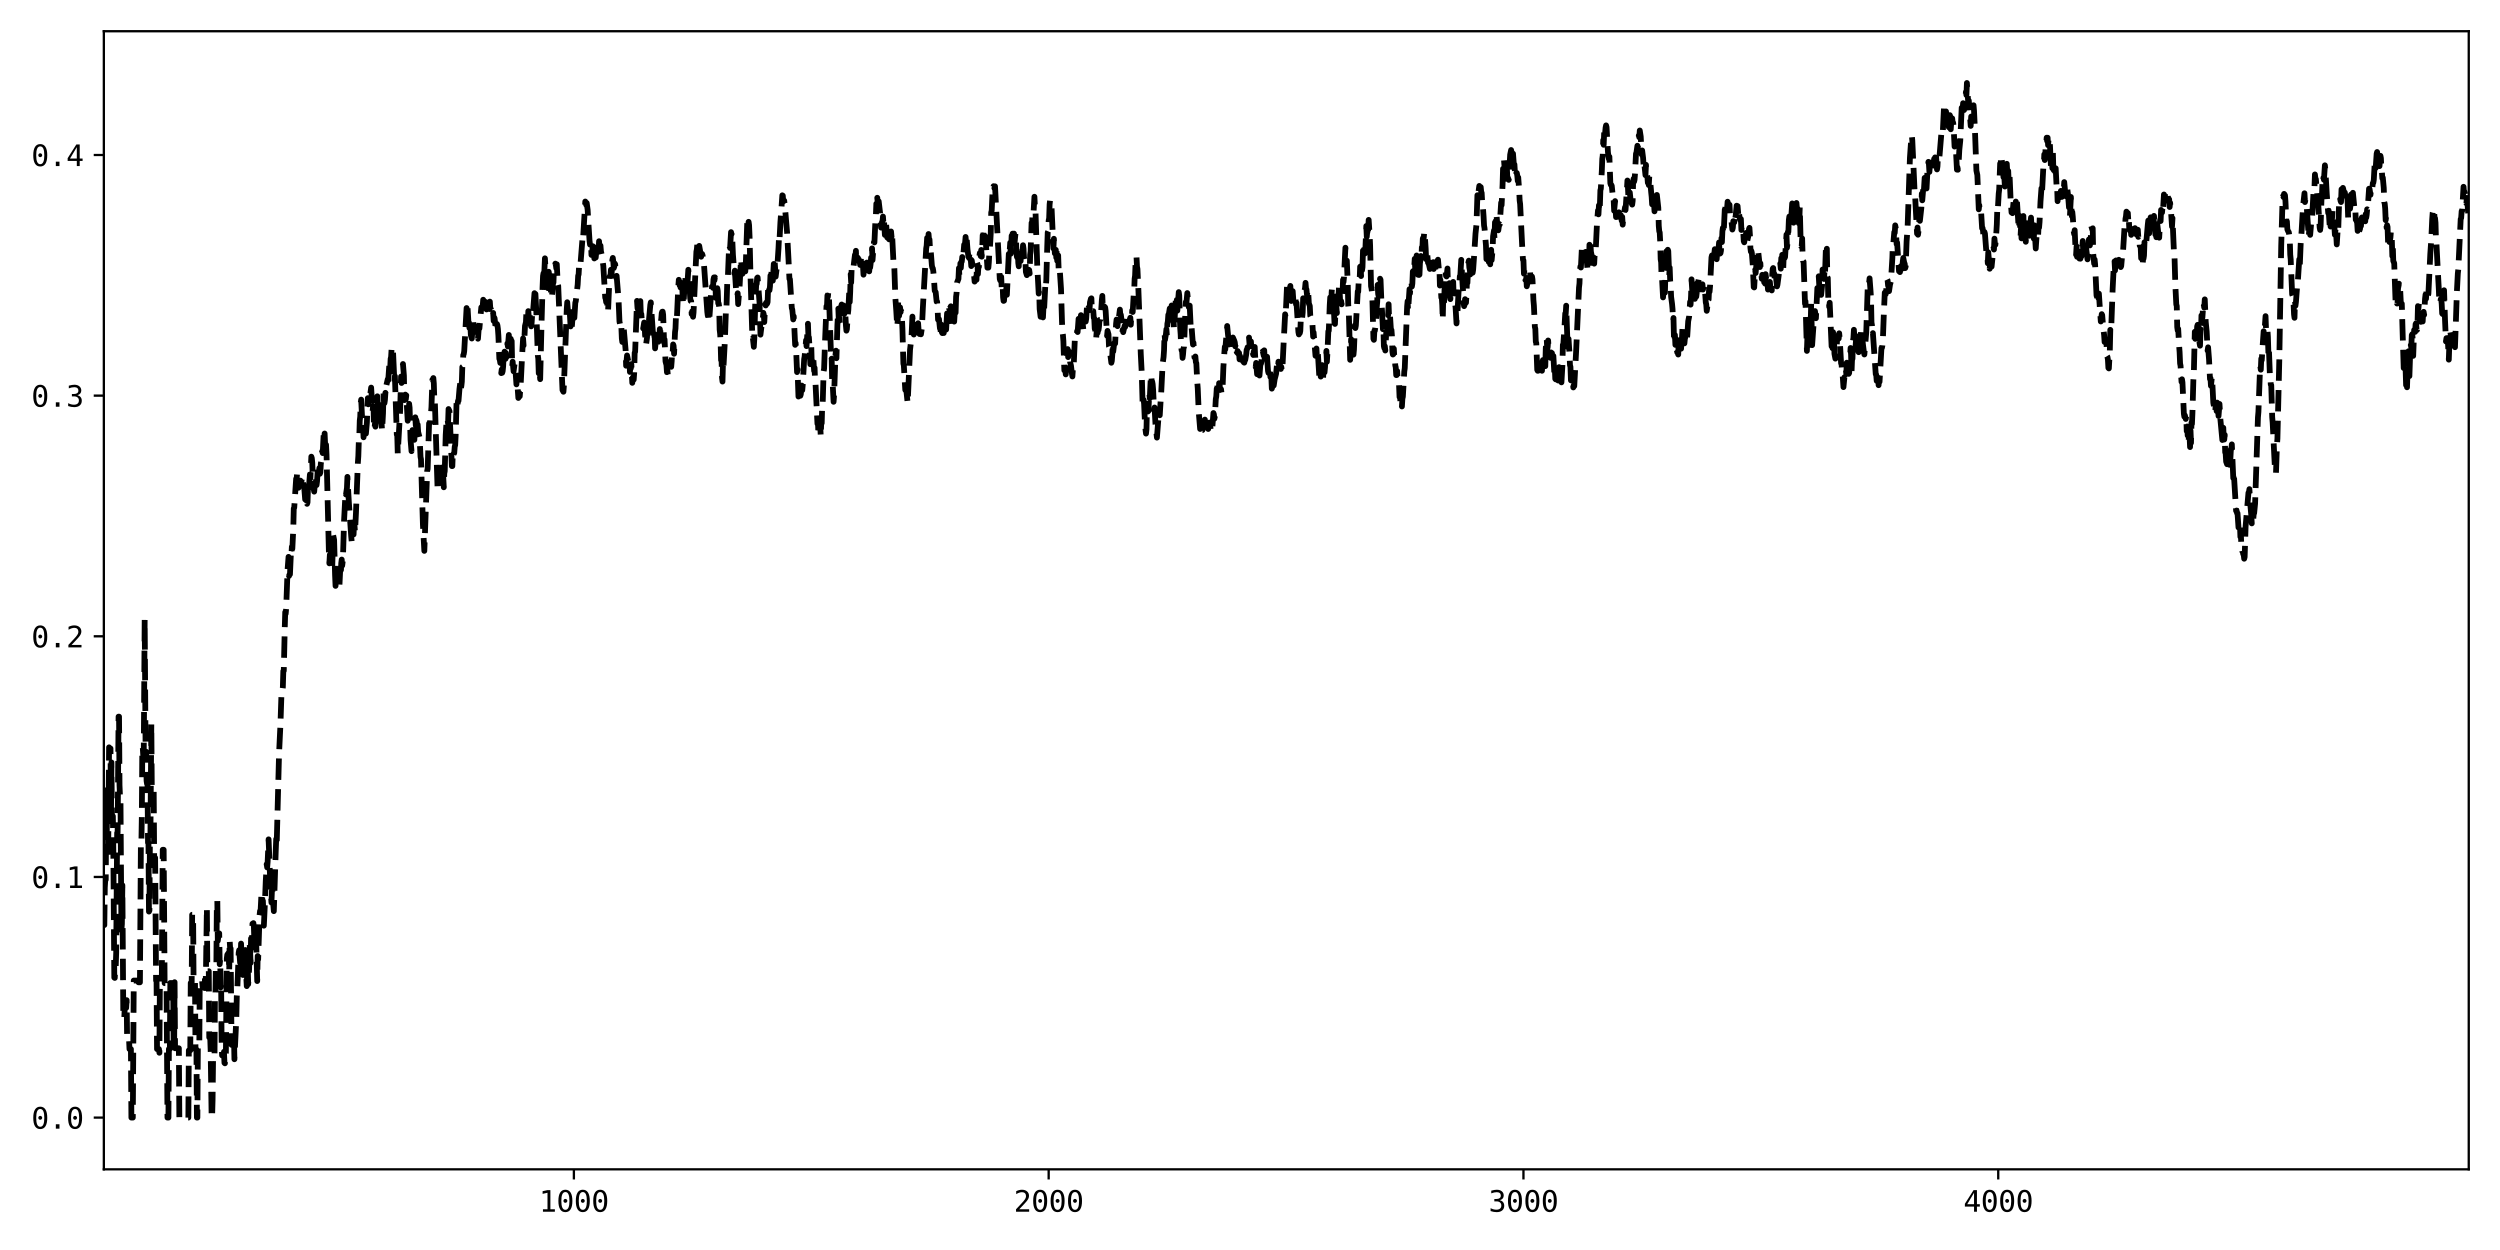 <?xml version="1.0" encoding="utf-8" standalone="no"?>
<!DOCTYPE svg PUBLIC "-//W3C//DTD SVG 1.1//EN"
  "http://www.w3.org/Graphics/SVG/1.1/DTD/svg11.dtd">
<svg xmlns:xlink="http://www.w3.org/1999/xlink" width="864pt" height="432pt" viewBox="0 0 864 432" xmlns="http://www.w3.org/2000/svg" version="1.1">
 <defs>
  <style type="text/css">*{stroke-linejoin: round; stroke-linecap: butt}</style>
 </defs>
 <g id="figure_1">
  <g id="patch_1">
   <path d="M 0 432 
L 864 432 
L 864 0 
L 0 0 
z
" style="fill: #ffffff"/>
  </g>
  <g id="axes_1">
   <g id="patch_2">
    <path d="M 35.89 404.12 
L 853.2 404.12 
L 853.2 10.8 
L 35.89 10.8 
z
" style="fill: #ffffff"/>
   </g>
   <g id="matplotlib.axis_1">
    <g id="xtick_1">
     <g id="line2d_1">
      <defs>
       <path id="m2b13b69b9f" d="M 0 0 
L 0 3.5 
" style="stroke: #000000; stroke-width: 0.8"/>
      </defs>
      <g>
       <use xlink:href="#m2b13b69b9f" x="198.335" y="404.12" style="stroke: #000000; stroke-width: 0.8"/>
      </g>
     </g>
     <g id="text_1">
      <!-- 1000 -->
      <g transform="translate(186.294 418.772) scale(0.1 -0.1)">
       <defs>
        <path id="DejaVuSansMono-31" d="M 844 531 
L 1825 531 
L 1825 4097 
L 769 3859 
L 769 4434 
L 1819 4666 
L 2450 4666 
L 2450 531 
L 3419 531 
L 3419 0 
L 844 0 
L 844 531 
z
" transform="scale(0.016)"/>
        <path id="DejaVuSansMono-30" d="M 1509 2344 
Q 1509 2516 1629 2641 
Q 1750 2766 1919 2766 
Q 2094 2766 2219 2641 
Q 2344 2516 2344 2344 
Q 2344 2169 2220 2047 
Q 2097 1925 1919 1925 
Q 1744 1925 1626 2044 
Q 1509 2163 1509 2344 
z
M 1925 4250 
Q 1484 4250 1267 3775 
Q 1050 3300 1050 2328 
Q 1050 1359 1267 884 
Q 1484 409 1925 409 
Q 2369 409 2586 884 
Q 2803 1359 2803 2328 
Q 2803 3300 2586 3775 
Q 2369 4250 1925 4250 
z
M 1925 4750 
Q 2672 4750 3055 4137 
Q 3438 3525 3438 2328 
Q 3438 1134 3055 521 
Q 2672 -91 1925 -91 
Q 1178 -91 797 521 
Q 416 1134 416 2328 
Q 416 3525 797 4137 
Q 1178 4750 1925 4750 
z
" transform="scale(0.016)"/>
       </defs>
       <use xlink:href="#DejaVuSansMono-31"/>
       <use xlink:href="#DejaVuSansMono-30" x="60.205"/>
       <use xlink:href="#DejaVuSansMono-30" x="120.41"/>
       <use xlink:href="#DejaVuSansMono-30" x="180.615"/>
      </g>
     </g>
    </g>
    <g id="xtick_2">
     <g id="line2d_2">
      <g>
       <use xlink:href="#m2b13b69b9f" x="362.42" y="404.12" style="stroke: #000000; stroke-width: 0.8"/>
      </g>
     </g>
     <g id="text_2">
      <!-- 2000 -->
      <g transform="translate(350.38 418.772) scale(0.1 -0.1)">
       <defs>
        <path id="DejaVuSansMono-32" d="M 1166 531 
L 3309 531 
L 3309 0 
L 475 0 
L 475 531 
Q 1059 1147 1496 1619 
Q 1934 2091 2100 2284 
Q 2413 2666 2522 2902 
Q 2631 3138 2631 3384 
Q 2631 3775 2401 3997 
Q 2172 4219 1772 4219 
Q 1488 4219 1175 4116 
Q 863 4013 513 3803 
L 513 4441 
Q 834 4594 1145 4672 
Q 1456 4750 1759 4750 
Q 2444 4750 2861 4386 
Q 3278 4022 3278 3431 
Q 3278 3131 3139 2831 
Q 3000 2531 2688 2169 
Q 2513 1966 2180 1606 
Q 1847 1247 1166 531 
z
" transform="scale(0.016)"/>
       </defs>
       <use xlink:href="#DejaVuSansMono-32"/>
       <use xlink:href="#DejaVuSansMono-30" x="60.205"/>
       <use xlink:href="#DejaVuSansMono-30" x="120.41"/>
       <use xlink:href="#DejaVuSansMono-30" x="180.615"/>
      </g>
     </g>
    </g>
    <g id="xtick_3">
     <g id="line2d_3">
      <g>
       <use xlink:href="#m2b13b69b9f" x="526.506" y="404.12" style="stroke: #000000; stroke-width: 0.8"/>
      </g>
     </g>
     <g id="text_3">
      <!-- 3000 -->
      <g transform="translate(514.465 418.772) scale(0.1 -0.1)">
       <defs>
        <path id="DejaVuSansMono-33" d="M 2425 2497 
Q 2884 2375 3128 2064 
Q 3372 1753 3372 1288 
Q 3372 644 2939 276 
Q 2506 -91 1741 -91 
Q 1419 -91 1084 -31 
Q 750 28 428 141 
L 428 769 
Q 747 603 1056 522 
Q 1366 441 1672 441 
Q 2191 441 2469 675 
Q 2747 909 2747 1350 
Q 2747 1756 2469 1995 
Q 2191 2234 1716 2234 
L 1234 2234 
L 1234 2753 
L 1716 2753 
Q 2150 2753 2394 2943 
Q 2638 3134 2638 3475 
Q 2638 3834 2411 4026 
Q 2184 4219 1766 4219 
Q 1488 4219 1191 4156 
Q 894 4094 569 3969 
L 569 4550 
Q 947 4650 1242 4700 
Q 1538 4750 1766 4750 
Q 2447 4750 2855 4408 
Q 3263 4066 3263 3500 
Q 3263 3116 3048 2859 
Q 2834 2603 2425 2497 
z
" transform="scale(0.016)"/>
       </defs>
       <use xlink:href="#DejaVuSansMono-33"/>
       <use xlink:href="#DejaVuSansMono-30" x="60.205"/>
       <use xlink:href="#DejaVuSansMono-30" x="120.41"/>
       <use xlink:href="#DejaVuSansMono-30" x="180.615"/>
      </g>
     </g>
    </g>
    <g id="xtick_4">
     <g id="line2d_4">
      <g>
       <use xlink:href="#m2b13b69b9f" x="690.591" y="404.12" style="stroke: #000000; stroke-width: 0.8"/>
      </g>
     </g>
     <g id="text_4">
      <!-- 4000 -->
      <g transform="translate(678.551 418.772) scale(0.1 -0.1)">
       <defs>
        <path id="DejaVuSansMono-34" d="M 2297 4091 
L 825 1625 
L 2297 1625 
L 2297 4091 
z
M 2194 4666 
L 2925 4666 
L 2925 1625 
L 3547 1625 
L 3547 1113 
L 2925 1113 
L 2925 0 
L 2297 0 
L 2297 1113 
L 319 1113 
L 319 1709 
L 2194 4666 
z
" transform="scale(0.016)"/>
       </defs>
       <use xlink:href="#DejaVuSansMono-34"/>
       <use xlink:href="#DejaVuSansMono-30" x="60.205"/>
       <use xlink:href="#DejaVuSansMono-30" x="120.41"/>
       <use xlink:href="#DejaVuSansMono-30" x="180.615"/>
      </g>
     </g>
    </g>
   </g>
   <g id="matplotlib.axis_2">
    <g id="ytick_1">
     <g id="line2d_5">
      <defs>
       <path id="m876ae5058e" d="M 0 0 
L -3.5 0 
" style="stroke: #000000; stroke-width: 0.8"/>
      </defs>
      <g>
       <use xlink:href="#m876ae5058e" x="35.89" y="386.242" style="stroke: #000000; stroke-width: 0.8"/>
      </g>
     </g>
     <g id="text_5">
      <!-- 0.0 -->
      <g transform="translate(10.829 390.068) scale(0.1 -0.1)">
       <defs>
        <path id="DejaVuSansMono-2e" d="M 1528 953 
L 2316 953 
L 2316 0 
L 1528 0 
L 1528 953 
z
" transform="scale(0.016)"/>
       </defs>
       <use xlink:href="#DejaVuSansMono-30"/>
       <use xlink:href="#DejaVuSansMono-2e" x="60.205"/>
       <use xlink:href="#DejaVuSansMono-30" x="120.41"/>
      </g>
     </g>
    </g>
    <g id="ytick_2">
     <g id="line2d_6">
      <g>
       <use xlink:href="#m876ae5058e" x="35.89" y="303.074" style="stroke: #000000; stroke-width: 0.8"/>
      </g>
     </g>
     <g id="text_6">
      <!-- 0.1 -->
      <g transform="translate(10.829 306.9) scale(0.1 -0.1)">
       <use xlink:href="#DejaVuSansMono-30"/>
       <use xlink:href="#DejaVuSansMono-2e" x="60.205"/>
       <use xlink:href="#DejaVuSansMono-31" x="120.41"/>
      </g>
     </g>
    </g>
    <g id="ytick_3">
     <g id="line2d_7">
      <g>
       <use xlink:href="#m876ae5058e" x="35.89" y="219.906" style="stroke: #000000; stroke-width: 0.8"/>
      </g>
     </g>
     <g id="text_7">
      <!-- 0.2 -->
      <g transform="translate(10.829 223.732) scale(0.1 -0.1)">
       <use xlink:href="#DejaVuSansMono-30"/>
       <use xlink:href="#DejaVuSansMono-2e" x="60.205"/>
       <use xlink:href="#DejaVuSansMono-32" x="120.41"/>
      </g>
     </g>
    </g>
    <g id="ytick_4">
     <g id="line2d_8">
      <g>
       <use xlink:href="#m876ae5058e" x="35.89" y="136.738" style="stroke: #000000; stroke-width: 0.8"/>
      </g>
     </g>
     <g id="text_8">
      <!-- 0.3 -->
      <g transform="translate(10.829 140.564) scale(0.1 -0.1)">
       <use xlink:href="#DejaVuSansMono-30"/>
       <use xlink:href="#DejaVuSansMono-2e" x="60.205"/>
       <use xlink:href="#DejaVuSansMono-33" x="120.41"/>
      </g>
     </g>
    </g>
    <g id="ytick_5">
     <g id="line2d_9">
      <g>
       <use xlink:href="#m876ae5058e" x="35.89" y="53.57" style="stroke: #000000; stroke-width: 0.8"/>
      </g>
     </g>
     <g id="text_9">
      <!-- 0.4 -->
      <g transform="translate(10.829 57.396) scale(0.1 -0.1)">
       <use xlink:href="#DejaVuSansMono-30"/>
       <use xlink:href="#DejaVuSansMono-2e" x="60.205"/>
       <use xlink:href="#DejaVuSansMono-34" x="120.41"/>
      </g>
     </g>
    </g>
   </g>
   <g id="line2d_10">
    <path d="M 35.726 319.697 
L 36.054 319.697 
L 36.218 306.719 
L 36.382 304.03 
L 36.546 304.03 
L 36.71 280.348 
L 36.875 291.511 
L 37.039 272.943 
L 37.203 272.943 
L 37.367 296.626 
L 37.695 258.279 
L 37.859 258.793 
L 38.187 258.674 
L 38.351 282.356 
L 38.515 263.5 
L 38.679 282.068 
L 39.008 282.068 
L 39.172 294.198 
L 39.5 337.848 
L 39.664 337.968 
L 39.828 334.144 
L 39.992 334.144 
L 40.156 329.237 
L 40.484 287.844 
L 40.648 287.844 
L 40.977 247.674 
L 41.141 247.674 
L 41.305 271.357 
L 41.469 275.181 
L 41.633 275.181 
L 41.961 321.481 
L 42.125 319.317 
L 42.289 305.95 
L 42.618 351.855 
L 42.946 351.855 
L 43.11 348.316 
L 43.602 348.316 
L 43.766 345.654 
L 43.93 359.02 
L 44.587 359.02 
L 44.751 362.559 
L 45.243 362.559 
L 45.407 386.242 
L 45.899 386.242 
L 46.227 338.876 
L 47.704 338.876 
L 47.868 339.489 
L 48.361 339.489 
L 48.689 292.123 
L 48.853 292.123 
L 49.017 282.019 
L 49.181 258.336 
L 49.345 258.336 
L 49.509 261.198 
L 49.673 261.198 
L 50.001 214.085 
L 50.33 261.45 
L 50.494 259.787 
L 50.658 269.891 
L 50.822 270.908 
L 50.986 271.029 
L 51.15 291.238 
L 51.314 291.238 
L 51.478 315.041 
L 51.642 314.668 
L 51.806 290.986 
L 51.97 290.986 
L 52.299 250.219 
L 52.463 272.885 
L 52.791 272.764 
L 53.119 272.764 
L 53.283 296.447 
L 53.611 296.447 
L 53.939 338.876 
L 54.103 338.876 
L 54.268 362.559 
L 54.924 362.559 
L 55.088 363.836 
L 55.252 340.153 
L 55.908 340.153 
L 56.237 293.685 
L 56.565 293.685 
L 56.893 339.773 
L 57.549 339.773 
L 57.877 386.242 
L 58.206 386.242 
L 58.37 362.559 
L 58.698 362.559 
L 58.862 339.729 
L 59.846 339.729 
L 60.011 363.411 
L 60.175 363.411 
L 60.339 339.448 
L 60.503 362.278 
L 61.816 362.278 
L 61.98 386.242 
L 65.097 386.242 
L 65.261 363.019 
L 65.754 363.019 
L 65.918 339.701 
L 66.246 339.701 
L 66.41 316.146 
L 66.738 316.146 
L 66.902 339.369 
L 67.394 339.369 
L 67.559 362.687 
L 67.887 362.687 
L 68.051 386.242 
L 68.215 386.242 
L 68.379 362.353 
L 68.871 362.353 
L 69.035 339.111 
L 69.856 339.111 
L 70.02 341.092 
L 70.512 341.092 
L 70.676 341.463 
L 71.004 341.463 
L 71.168 336.534 
L 71.497 313.74 
L 71.661 335.647 
L 72.153 335.647 
L 72.317 358.519 
L 72.645 358.519 
L 72.809 363.447 
L 73.137 386.242 
L 73.302 386.242 
L 73.466 380.171 
L 73.63 366.41 
L 74.122 366.41 
L 74.286 344.005 
L 74.45 344.005 
L 74.614 333.11 
L 74.778 333.11 
L 74.942 312.103 
L 75.106 311.385 
L 75.271 325.146 
L 75.599 322.577 
L 75.763 322.577 
L 75.927 333.24 
L 76.091 331.656 
L 76.255 341.251 
L 76.419 339.779 
L 76.583 359.314 
L 76.747 364.74 
L 77.24 364.689 
L 77.404 363.5 
L 77.568 367.321 
L 77.732 367.484 
L 77.896 364.377 
L 78.06 364.463 
L 78.388 331.246 
L 78.552 329.956 
L 79.044 329.249 
L 79.209 335.806 
L 79.373 324.957 
L 79.537 327.838 
L 79.701 327.79 
L 80.029 361.103 
L 80.193 361.006 
L 80.357 361.086 
L 80.521 359.958 
L 80.685 360.199 
L 80.849 357.472 
L 81.014 366.073 
L 81.67 352.013 
L 81.834 344.326 
L 81.998 342.341 
L 82.49 329.27 
L 82.654 328.382 
L 82.983 332.717 
L 83.147 331.613 
L 83.311 326.108 
L 83.475 330.655 
L 83.639 328.51 
L 83.967 336.958 
L 84.131 331.979 
L 84.295 333.957 
L 84.459 332.061 
L 84.623 333.212 
L 84.787 328.317 
L 85.116 337.795 
L 85.28 340.803 
L 85.444 334.791 
L 85.608 333.111 
L 85.772 340.139 
L 86.1 334.836 
L 86.264 326.042 
L 86.428 328.349 
L 86.592 332.797 
L 86.757 324.339 
L 86.921 324.283 
L 87.085 325.295 
L 87.249 319.263 
L 87.577 319.03 
L 87.741 320.266 
L 87.905 325.567 
L 88.069 325.607 
L 88.233 322.394 
L 88.397 326.264 
L 88.561 326.302 
L 88.89 339.055 
L 89.054 330.41 
L 89.218 331.573 
L 89.71 316.306 
L 89.874 314.815 
L 90.038 315.341 
L 90.366 308.6 
L 90.53 308.523 
L 90.695 311.899 
L 90.859 311.321 
L 91.187 319.918 
L 91.515 312.93 
L 91.843 304.547 
L 92.171 298.646 
L 92.335 299.782 
L 92.5 297.78 
L 92.828 290.08 
L 93.484 307.022 
L 93.812 311.922 
L 93.976 307.824 
L 94.14 307.04 
L 94.469 312.861 
L 94.633 314.894 
L 95.289 294.295 
L 95.453 289.965 
L 95.617 292 
L 96.438 260.507 
L 96.93 250.123 
L 97.258 240.201 
L 97.422 240.039 
L 97.75 237.554 
L 97.914 231.909 
L 98.078 231.824 
L 98.407 217.157 
L 98.571 211.555 
L 98.735 212.106 
L 98.899 210.225 
L 99.391 196.834 
L 99.719 192.455 
L 99.883 199.041 
L 100.047 198.599 
L 100.212 198.486 
L 100.54 191.105 
L 100.704 191.941 
L 100.868 188.946 
L 101.032 189.635 
L 101.36 182.691 
L 101.524 175.736 
L 101.688 175.442 
L 102.345 165.461 
L 102.509 165.757 
L 102.673 163.534 
L 103.165 168.573 
L 103.329 167.758 
L 103.493 168.105 
L 103.657 167.376 
L 103.821 166.101 
L 103.985 166.743 
L 104.15 166.447 
L 104.478 164.691 
L 104.642 164.638 
L 104.806 167.812 
L 104.97 167.629 
L 105.134 168.459 
L 105.462 172.605 
L 105.626 171.255 
L 105.79 171.488 
L 105.955 173.708 
L 106.119 174.126 
L 106.283 173.607 
L 106.447 168.122 
L 106.611 170.318 
L 107.103 163.995 
L 107.267 165.26 
L 107.595 157.823 
L 107.759 158.338 
L 107.924 159.976 
L 108.088 164.779 
L 108.252 165.614 
L 108.416 168.942 
L 108.58 169.912 
L 108.744 168.089 
L 108.908 164.332 
L 109.072 164.844 
L 109.4 167.644 
L 109.564 166.375 
L 109.893 161.018 
L 110.221 162.94 
L 110.385 161.749 
L 110.549 163.737 
L 110.713 163.267 
L 110.877 160.216 
L 111.041 159.396 
L 111.205 156.551 
L 111.369 155.928 
L 111.533 156.59 
L 111.862 149.967 
L 112.026 152.215 
L 112.19 149.822 
L 112.518 157.103 
L 112.682 153.706 
L 112.846 157.095 
L 113.667 190.855 
L 113.831 194.699 
L 113.995 191.717 
L 114.159 191.968 
L 114.487 196.888 
L 114.651 195.949 
L 114.815 196.143 
L 115.143 185.008 
L 115.471 186.587 
L 115.8 198.745 
L 115.964 202.481 
L 116.456 197.151 
L 116.62 197.024 
L 116.784 199.084 
L 116.948 198.634 
L 117.112 203.395 
L 117.276 203.128 
L 117.605 196.195 
L 117.769 199.103 
L 117.933 194.662 
L 118.097 193.385 
L 118.261 195.469 
L 118.425 194.166 
L 118.589 190.633 
L 118.917 179.741 
L 119.41 170.193 
L 119.574 170.907 
L 119.902 168.675 
L 120.066 164.805 
L 120.558 173.494 
L 121.379 185.42 
L 121.543 187.107 
L 121.707 187.541 
L 122.035 184.128 
L 122.199 184.71 
L 122.363 181.012 
L 122.527 181.792 
L 122.691 183.972 
L 123.019 177.295 
L 123.676 160 
L 123.84 157.628 
L 124.004 152.492 
L 124.168 150.852 
L 124.332 145.341 
L 124.496 143.985 
L 124.66 139.237 
L 124.824 138.112 
L 125.317 148.098 
L 125.481 147.869 
L 125.645 151.13 
L 125.809 148.897 
L 125.973 148.92 
L 126.137 146.655 
L 126.301 149.155 
L 126.465 149.842 
L 126.793 146.066 
L 127.122 137.606 
L 127.286 139.733 
L 127.45 138.943 
L 127.614 135.585 
L 127.778 136.36 
L 127.942 136.36 
L 128.27 133.952 
L 128.762 142.289 
L 128.926 140.313 
L 129.091 140.629 
L 129.255 148.141 
L 129.419 148.256 
L 129.583 146.408 
L 129.747 147.458 
L 129.911 145.579 
L 130.075 141.373 
L 130.239 140.449 
L 130.403 136.961 
L 130.731 142.808 
L 130.896 142.247 
L 131.06 140.448 
L 131.224 141.278 
L 131.388 141.419 
L 131.716 145.383 
L 131.88 146.435 
L 132.044 148.849 
L 132.372 142.83 
L 132.536 135.908 
L 132.7 138.888 
L 132.865 139.318 
L 133.029 138.263 
L 133.193 135.762 
L 133.357 136.196 
L 133.521 133.174 
L 134.013 131.029 
L 134.177 131.409 
L 134.505 126.641 
L 134.669 125.101 
L 134.834 127.602 
L 134.998 124.031 
L 135.162 123.389 
L 135.326 120.623 
L 135.49 120.542 
L 135.654 121.842 
L 135.818 121.182 
L 136.31 132.185 
L 136.474 130.001 
L 137.131 150.178 
L 137.295 150.562 
L 137.459 156.711 
L 138.279 142.05 
L 138.608 130.142 
L 138.772 132.353 
L 138.936 130.966 
L 139.1 126.945 
L 139.264 125.803 
L 139.592 129.808 
L 139.756 138.286 
L 139.92 136.8 
L 140.084 136.375 
L 140.248 137.98 
L 140.412 136.642 
L 140.905 145.411 
L 141.069 144.259 
L 141.233 144.688 
L 141.397 139.565 
L 141.561 140.903 
L 141.889 151.991 
L 142.217 155.924 
L 142.382 153.812 
L 142.546 148.634 
L 142.71 152.37 
L 142.874 148.824 
L 143.038 151.419 
L 143.202 151.999 
L 143.53 144.22 
L 143.694 147.074 
L 143.858 145.131 
L 144.022 145.758 
L 144.186 149.79 
L 144.351 146.741 
L 144.515 149.297 
L 145.007 151.174 
L 145.335 157.896 
L 145.499 158.744 
L 146.155 181.184 
L 146.648 190.384 
L 147.632 162.769 
L 147.796 162.05 
L 148.289 146.328 
L 148.453 146.328 
L 148.617 146.037 
L 148.781 143.185 
L 148.945 142.789 
L 149.109 140.706 
L 149.437 131.225 
L 149.601 131.439 
L 149.765 130.655 
L 149.929 132.553 
L 150.094 137.824 
L 150.258 137.651 
L 150.586 148.693 
L 151.242 169.504 
L 151.406 169.342 
L 151.57 167.635 
L 151.734 164.206 
L 151.898 168.412 
L 152.063 166.496 
L 152.227 165.995 
L 152.391 162.595 
L 152.555 161.593 
L 152.719 163.752 
L 152.883 160.431 
L 153.047 162.327 
L 153.375 168.405 
L 153.539 163.639 
L 153.703 162.808 
L 154.032 150.359 
L 154.36 145.071 
L 154.524 145.611 
L 154.688 145.087 
L 154.852 146.367 
L 155.016 141.365 
L 155.344 142.117 
L 156.165 161.081 
L 156.329 161.081 
L 156.493 156.588 
L 156.657 157.57 
L 156.821 156.692 
L 156.985 156.561 
L 157.149 154.383 
L 157.313 153.824 
L 157.477 150.388 
L 157.806 138.078 
L 157.97 138.187 
L 158.134 139.802 
L 158.298 138.518 
L 158.462 138.518 
L 158.79 134.454 
L 159.118 131.862 
L 159.282 134.243 
L 159.446 133.368 
L 159.61 131.887 
L 159.775 126.85 
L 159.939 126.735 
L 160.103 122.716 
L 160.267 122.382 
L 160.431 121.393 
L 161.251 106.458 
L 161.415 107.974 
L 161.58 106.025 
L 161.908 111.627 
L 162.072 111.475 
L 162.236 113.344 
L 162.4 111.971 
L 162.564 112.754 
L 162.728 115.816 
L 163.056 116.993 
L 163.549 110.417 
L 163.713 113.754 
L 163.877 113.29 
L 164.041 113.89 
L 164.205 113.979 
L 164.369 112.695 
L 164.533 114.768 
L 164.697 114.145 
L 164.861 114.89 
L 165.025 116.601 
L 165.189 117.066 
L 165.518 112.577 
L 165.682 113.511 
L 166.338 106.227 
L 166.502 106.492 
L 166.666 106.262 
L 166.83 105.639 
L 166.994 103.59 
L 167.158 106.221 
L 167.323 106.211 
L 167.487 104.354 
L 167.651 105.972 
L 167.815 104.344 
L 168.143 106.944 
L 168.307 105.764 
L 168.799 107.612 
L 168.963 105.335 
L 169.127 106.811 
L 169.292 104.242 
L 169.456 106.768 
L 169.62 106.753 
L 169.784 107.228 
L 170.112 108.963 
L 170.276 109.413 
L 170.44 108.15 
L 170.604 110.882 
L 170.768 109.655 
L 170.932 110.005 
L 171.425 114.313 
L 171.589 112.463 
L 171.753 111.993 
L 171.917 112.458 
L 172.081 113.691 
L 172.245 116.029 
L 172.573 124.003 
L 172.737 124.372 
L 172.901 125.423 
L 173.065 123.674 
L 173.23 128.952 
L 173.394 127.692 
L 173.558 128.831 
L 173.722 128.276 
L 173.886 126.633 
L 174.05 123.194 
L 174.214 123.667 
L 174.378 121.527 
L 174.706 124.014 
L 174.87 121.998 
L 175.035 123.424 
L 175.199 122.165 
L 175.363 118.679 
L 175.527 119.748 
L 175.855 115.754 
L 176.019 119.176 
L 176.183 118.912 
L 176.511 117.099 
L 176.675 117.702 
L 176.839 117.865 
L 177.004 126.737 
L 177.168 125.004 
L 177.496 128.322 
L 177.824 125.895 
L 177.988 125.74 
L 178.48 132.839 
L 178.644 130.42 
L 179.137 137.536 
L 179.465 135.816 
L 179.629 136.96 
L 179.957 132.72 
L 180.285 126.053 
L 180.613 119.716 
L 180.778 116.948 
L 180.942 119.386 
L 181.106 116.171 
L 181.27 116.016 
L 181.434 112.657 
L 181.762 111.35 
L 181.926 107.679 
L 182.09 108.183 
L 182.254 111.251 
L 182.418 111.392 
L 182.582 107.525 
L 182.747 109.38 
L 182.911 107.571 
L 183.403 112.175 
L 183.567 112.794 
L 183.731 111.642 
L 183.895 109.09 
L 184.059 109.798 
L 184.716 101.32 
L 184.88 103.709 
L 185.044 101.604 
L 185.372 108.222 
L 185.864 122.761 
L 186.028 123.93 
L 186.192 128.996 
L 186.356 127.407 
L 186.685 131.041 
L 187.177 110.921 
L 187.505 99.279 
L 187.669 95.369 
L 187.833 94.425 
L 187.997 96.928 
L 188.325 89.272 
L 188.49 92.188 
L 188.654 92.601 
L 188.982 95.106 
L 189.146 95.211 
L 189.31 99.571 
L 189.638 93.922 
L 190.13 97.16 
L 190.459 101.378 
L 190.623 100.443 
L 190.787 102.069 
L 191.115 97.916 
L 191.279 97.621 
L 191.443 92.784 
L 191.771 92.414 
L 191.935 91.109 
L 192.099 91.532 
L 192.264 92.748 
L 192.428 91.338 
L 192.756 98.208 
L 192.92 98.823 
L 194.397 134.793 
L 194.725 135.39 
L 194.889 133.166 
L 195.873 106.833 
L 196.037 104.451 
L 196.366 108.521 
L 196.53 108.659 
L 196.694 108.644 
L 196.858 106.9 
L 197.186 112.812 
L 197.35 111.131 
L 197.514 113.484 
L 197.678 112.345 
L 198.006 107.825 
L 198.171 109.161 
L 198.335 107.076 
L 198.499 109.825 
L 198.827 104.62 
L 198.991 104.107 
L 199.647 98.35 
L 199.811 95.3 
L 199.976 94.822 
L 200.14 91.732 
L 200.304 92.211 
L 200.468 91.106 
L 200.632 91.06 
L 201.288 82.69 
L 201.452 83.38 
L 202.273 69.645 
L 202.601 70.831 
L 202.765 70.157 
L 203.093 72.561 
L 203.421 78.138 
L 203.749 83.261 
L 203.914 84.538 
L 204.078 83.695 
L 204.242 83.751 
L 204.406 88.108 
L 204.57 87.45 
L 204.898 85.1 
L 205.062 86.639 
L 205.226 85.225 
L 205.39 89.323 
L 205.554 88.703 
L 205.719 88.543 
L 205.883 89.01 
L 206.047 87.245 
L 206.211 87.075 
L 206.375 86.724 
L 206.539 86.992 
L 206.703 85.102 
L 206.867 86.462 
L 207.031 83.367 
L 207.195 85.635 
L 207.359 85.81 
L 207.523 84.881 
L 207.688 86.88 
L 208.016 88.291 
L 208.508 91.933 
L 209.164 102.858 
L 209.328 103.297 
L 209.492 104.408 
L 209.657 102.753 
L 209.821 103.866 
L 209.985 107.824 
L 210.149 107.45 
L 210.641 95.759 
L 210.805 95.345 
L 210.969 95.404 
L 211.133 93.233 
L 211.297 95.402 
L 211.462 93.439 
L 211.626 89.851 
L 211.79 89.135 
L 211.954 90.367 
L 212.118 92.647 
L 212.282 92.195 
L 212.446 91.066 
L 212.61 91.354 
L 212.938 95.954 
L 213.102 95.33 
L 213.759 103.262 
L 214.087 111.101 
L 214.415 112.713 
L 214.579 111.89 
L 214.743 113.017 
L 214.907 117.044 
L 215.071 118.179 
L 215.235 116.245 
L 215.4 116.569 
L 215.564 113.506 
L 216.22 121.048 
L 216.384 126.399 
L 216.712 122.841 
L 217.205 125.134 
L 217.533 124.102 
L 217.697 128.544 
L 217.861 126.913 
L 218.025 127.26 
L 218.189 125.849 
L 218.517 132.308 
L 218.681 130.435 
L 218.845 131.11 
L 219.009 131.219 
L 219.174 128.914 
L 219.338 121.938 
L 219.502 121.564 
L 220.158 103.985 
L 220.322 106.495 
L 220.486 106.964 
L 220.65 104.686 
L 220.814 107.148 
L 220.978 106.795 
L 221.143 105.974 
L 221.307 104.057 
L 221.471 108.919 
L 221.635 108.523 
L 221.799 110.525 
L 221.963 111.02 
L 222.291 113.507 
L 222.619 111.461 
L 222.783 112.418 
L 222.947 116.013 
L 223.112 116.457 
L 223.276 119.131 
L 223.604 116.741 
L 223.768 112.828 
L 223.932 112.166 
L 224.096 109.462 
L 224.26 110.883 
L 224.752 105.343 
L 224.917 104.499 
L 225.737 116.398 
L 225.901 116.241 
L 226.065 117.714 
L 226.229 115.498 
L 226.393 120.4 
L 226.557 118.838 
L 226.721 119.224 
L 226.886 118.551 
L 227.05 118.791 
L 227.214 117.439 
L 227.378 117.978 
L 227.542 118.13 
L 227.706 116.687 
L 227.87 116.418 
L 228.034 113.709 
L 228.198 115.073 
L 228.362 111.248 
L 228.526 110.259 
L 228.69 108.231 
L 228.855 107.745 
L 229.019 107.702 
L 229.183 108.757 
L 229.511 118.442 
L 229.675 117.333 
L 230.003 124.902 
L 230.331 126.166 
L 230.495 128.62 
L 230.66 128.041 
L 230.824 129.919 
L 230.988 129.08 
L 231.316 126.032 
L 231.48 125.057 
L 231.644 125.057 
L 231.808 125.505 
L 231.972 126.774 
L 232.136 124.807 
L 232.3 121.296 
L 232.464 121.851 
L 232.629 119.029 
L 232.793 119.47 
L 232.957 122.262 
L 233.285 114.801 
L 233.449 113.524 
L 233.613 109.174 
L 233.777 108.473 
L 233.941 109.657 
L 234.433 98.834 
L 234.598 96.699 
L 234.926 98.714 
L 235.09 97.561 
L 235.254 99.614 
L 235.418 100.161 
L 235.582 101.65 
L 235.746 98.49 
L 236.074 105.362 
L 236.238 104.744 
L 236.567 98.969 
L 236.731 98.643 
L 236.895 96.123 
L 237.059 96.748 
L 237.223 95.829 
L 237.387 98.615 
L 237.551 98.289 
L 237.879 93.234 
L 238.043 94.753 
L 238.536 103.075 
L 238.7 104.009 
L 238.864 104.099 
L 239.028 108.542 
L 239.192 107.618 
L 239.52 109.48 
L 239.684 108.044 
L 240.669 86.985 
L 240.833 86.167 
L 240.997 84.308 
L 241.161 84.982 
L 241.325 83.63 
L 241.489 85.398 
L 241.653 84.977 
L 242.31 88.731 
L 242.474 87.781 
L 242.638 87.753 
L 242.802 88.173 
L 243.294 91.377 
L 243.622 96.047 
L 244.443 107.79 
L 244.607 109.07 
L 244.771 109.244 
L 244.935 111.202 
L 245.099 110.846 
L 245.755 101.388 
L 245.919 101.898 
L 246.084 99.027 
L 246.248 98.975 
L 246.412 99.485 
L 246.576 96.579 
L 246.74 95.868 
L 246.904 96.882 
L 247.068 95.837 
L 247.232 97.765 
L 247.396 102.956 
L 247.56 98.871 
L 247.724 101.014 
L 247.888 99.602 
L 248.053 100.616 
L 248.217 104.822 
L 248.381 104.855 
L 248.545 106.054 
L 248.709 113.913 
L 248.873 115.309 
L 249.037 118.084 
L 249.201 124.47 
L 249.365 124.309 
L 249.529 130.503 
L 249.693 131.869 
L 249.858 125.524 
L 250.022 127.068 
L 250.514 117.856 
L 250.842 108.261 
L 251.006 108.449 
L 251.334 97.728 
L 251.498 97.122 
L 251.991 84.742 
L 252.155 85.186 
L 252.319 85.709 
L 252.647 80.225 
L 252.811 80.924 
L 252.975 80.402 
L 253.303 88.01 
L 253.796 94.521 
L 253.96 93.53 
L 254.452 101.252 
L 254.616 102.286 
L 254.78 102.286 
L 254.944 101.345 
L 255.108 105.102 
L 255.601 99.072 
L 256.093 89.53 
L 256.421 93.544 
L 256.585 94.63 
L 256.749 90.873 
L 256.913 93.06 
L 257.077 92.458 
L 257.241 93.237 
L 257.405 93.237 
L 257.57 93.801 
L 257.734 91.564 
L 258.226 77.366 
L 258.39 76.842 
L 258.554 78.865 
L 258.718 76.663 
L 258.882 77.796 
L 259.046 81.713 
L 259.374 95.441 
L 260.031 117.208 
L 260.195 116.87 
L 260.523 119.862 
L 260.687 117.059 
L 261.015 104.744 
L 261.344 98.285 
L 261.508 98.127 
L 261.672 96.06 
L 261.836 95.894 
L 262.492 104.556 
L 262.82 115.664 
L 263.313 111.613 
L 263.477 111.445 
L 263.805 108.126 
L 263.969 108.765 
L 264.133 111.313 
L 264.461 105.147 
L 264.625 105.573 
L 264.789 104.583 
L 264.953 105.087 
L 265.117 104.917 
L 265.282 104.387 
L 265.446 99.868 
L 265.61 101.627 
L 265.774 100.194 
L 265.938 100.301 
L 266.102 98.955 
L 266.266 95.239 
L 266.43 95.491 
L 266.758 93.357 
L 266.922 93.391 
L 267.087 97.003 
L 267.415 91.225 
L 267.579 92.488 
L 267.743 90.534 
L 268.071 95.605 
L 268.399 92.99 
L 268.563 93.255 
L 269.056 85.676 
L 269.22 82.073 
L 269.384 83.106 
L 269.712 76.775 
L 270.04 72.393 
L 270.368 67.499 
L 270.532 67.616 
L 270.696 69.641 
L 271.025 69.342 
L 271.353 72.475 
L 272.009 80.216 
L 272.501 89.562 
L 272.829 96.401 
L 272.994 96.505 
L 273.65 106.496 
L 273.814 107.007 
L 274.142 110.398 
L 274.306 109.305 
L 274.47 112.242 
L 274.799 119.182 
L 274.963 118.56 
L 275.127 120.613 
L 275.455 128.593 
L 275.619 127.605 
L 275.947 137.046 
L 276.111 135.794 
L 276.275 135.647 
L 276.439 134.514 
L 276.603 136.775 
L 276.768 136.234 
L 276.932 133.659 
L 277.096 133.253 
L 277.26 134.853 
L 277.424 133.053 
L 277.916 124.14 
L 278.08 123.205 
L 278.572 117.593 
L 278.737 119.622 
L 279.229 111.879 
L 279.393 116.413 
L 279.557 116.569 
L 279.721 119.158 
L 280.049 125.878 
L 280.213 125.718 
L 280.377 119.692 
L 280.542 125.793 
L 280.87 122.77 
L 281.034 123.13 
L 281.362 128.172 
L 281.526 127.132 
L 281.69 132.056 
L 281.854 132.856 
L 282.511 146.449 
L 282.675 145.301 
L 282.839 150.337 
L 283.003 149.552 
L 283.331 145.807 
L 283.495 147.705 
L 283.659 150.9 
L 283.823 145.778 
L 283.987 146.242 
L 284.151 140.046 
L 284.315 139.772 
L 284.644 128.344 
L 284.808 127.426 
L 285.136 117.865 
L 285.628 105.828 
L 285.792 106.179 
L 285.956 102.121 
L 286.12 102.538 
L 286.285 100.809 
L 286.449 101.47 
L 287.269 124.516 
L 287.433 123.967 
L 287.597 132.546 
L 287.761 132.317 
L 288.089 138.86 
L 288.254 136.646 
L 288.746 122.567 
L 288.91 121.19 
L 289.074 123.804 
L 289.402 112.438 
L 289.73 106.667 
L 289.894 110.923 
L 290.058 109.829 
L 290.223 111.657 
L 290.551 106.176 
L 290.715 105.872 
L 290.879 105.241 
L 291.207 110.272 
L 291.371 109.97 
L 291.535 105.574 
L 291.699 108.513 
L 291.863 108.366 
L 292.028 106.455 
L 292.356 112.57 
L 292.52 114.282 
L 292.684 113.763 
L 293.012 108.588 
L 293.176 107.204 
L 293.504 100.589 
L 293.668 104.364 
L 293.832 100.82 
L 293.997 94.76 
L 294.161 97.636 
L 294.325 92.955 
L 294.653 93.384 
L 294.817 93.706 
L 295.145 90.742 
L 295.473 88.075 
L 295.637 88.497 
L 295.801 86.673 
L 295.966 90.316 
L 296.13 88.836 
L 296.294 89.911 
L 296.458 89.075 
L 296.622 89.591 
L 296.786 89.612 
L 297.114 90.507 
L 297.278 91.568 
L 297.442 91.071 
L 297.606 88.203 
L 297.77 90.597 
L 297.935 91.206 
L 298.099 91.226 
L 298.263 92.086 
L 298.427 94.933 
L 299.083 89.709 
L 299.411 91.705 
L 299.575 90.749 
L 299.74 93.4 
L 299.904 92.444 
L 300.068 90.639 
L 300.396 93.785 
L 300.56 91.828 
L 300.724 92.461 
L 300.888 91.189 
L 301.052 89.038 
L 301.216 89.834 
L 301.38 85.836 
L 301.544 89.894 
L 301.873 85.679 
L 302.037 83.659 
L 302.201 83.782 
L 302.529 76.417 
L 302.693 74.742 
L 302.857 70.402 
L 303.021 73.007 
L 303.185 68.351 
L 303.349 70.117 
L 303.513 70.39 
L 303.678 69.568 
L 304.17 73.715 
L 304.498 78.666 
L 304.662 78.067 
L 304.826 76.711 
L 304.99 76.543 
L 305.154 74.844 
L 305.318 77.217 
L 305.483 75.793 
L 305.811 81.196 
L 305.975 79.854 
L 306.139 76.323 
L 306.631 82.081 
L 306.795 81.932 
L 306.959 81.416 
L 307.123 82.503 
L 307.287 82.723 
L 307.452 79.588 
L 307.616 79.338 
L 307.78 82.644 
L 307.944 79.996 
L 308.108 81.778 
L 308.272 80.342 
L 308.764 90.267 
L 308.928 90.194 
L 309.092 92.845 
L 309.421 102.79 
L 309.749 107.363 
L 310.077 112.914 
L 310.241 110.982 
L 310.405 104.343 
L 310.733 109.141 
L 311.061 106.227 
L 311.226 107.905 
L 311.39 107.36 
L 311.554 107.781 
L 311.718 109.949 
L 311.882 113.815 
L 312.21 125.695 
L 312.374 126.317 
L 312.702 132.156 
L 312.866 134.757 
L 313.03 134.973 
L 313.195 134.552 
L 313.687 139.363 
L 314.507 120.864 
L 314.999 116.726 
L 315.328 109.418 
L 315.82 115.617 
L 315.984 115.113 
L 316.148 113.15 
L 316.312 113.636 
L 316.476 112.514 
L 316.64 109.663 
L 317.133 111.9 
L 317.297 111.711 
L 317.461 113.988 
L 317.625 114.492 
L 317.789 115.447 
L 317.953 115.447 
L 318.117 115.182 
L 318.281 115.537 
L 318.609 113.357 
L 318.938 106.471 
L 319.266 100.508 
L 320.086 85.876 
L 320.25 84.878 
L 320.414 82.209 
L 320.578 84.338 
L 320.742 84.683 
L 320.907 80.875 
L 321.071 82.828 
L 321.235 82.763 
L 321.399 85.918 
L 321.563 85.449 
L 322.055 91.749 
L 322.219 92.556 
L 322.383 92.725 
L 322.547 93.733 
L 322.711 95.472 
L 323.04 100.469 
L 323.368 100.969 
L 323.696 104.185 
L 323.86 104.228 
L 324.024 106.319 
L 324.188 110.483 
L 324.352 110.153 
L 324.516 110.294 
L 324.845 113.503 
L 325.009 113.78 
L 325.173 115.184 
L 325.337 112.216 
L 325.501 114.816 
L 325.665 115.124 
L 325.829 113.844 
L 325.993 113.506 
L 326.157 115.095 
L 326.321 113.166 
L 326.485 113.652 
L 326.65 113.573 
L 326.814 112.88 
L 326.978 113.913 
L 327.306 108.319 
L 327.47 108.788 
L 327.634 107.906 
L 327.798 105.542 
L 327.962 106.527 
L 328.126 106.708 
L 328.29 106.523 
L 328.619 105.845 
L 329.111 113.408 
L 329.275 113.384 
L 329.603 110.205 
L 329.767 111.148 
L 330.095 105.519 
L 330.259 108.065 
L 330.424 102.565 
L 330.588 101.313 
L 330.752 97.671 
L 331.244 96.368 
L 331.408 92.673 
L 331.572 95.372 
L 331.736 95.174 
L 331.9 91.031 
L 332.064 92.601 
L 332.228 90.499 
L 332.393 90.375 
L 332.557 88.822 
L 332.721 89.767 
L 333.049 86.612 
L 333.213 84.572 
L 333.377 84.77 
L 333.541 83.84 
L 333.705 81.888 
L 333.869 83.635 
L 334.033 81.766 
L 334.362 86.175 
L 334.69 88.73 
L 334.854 89.074 
L 335.182 86.833 
L 335.346 89.73 
L 335.51 89.895 
L 335.674 91.961 
L 335.838 90.01 
L 336.002 91.098 
L 336.331 91.631 
L 336.823 97.32 
L 336.987 96.983 
L 337.315 95.667 
L 337.479 96.695 
L 337.643 90.801 
L 337.807 91.253 
L 337.971 94.725 
L 338.136 92.108 
L 338.3 92.248 
L 338.464 88.568 
L 338.628 87.435 
L 338.956 88.527 
L 339.12 86.383 
L 339.284 88.709 
L 339.448 86.059 
L 339.612 81.311 
L 339.776 82.85 
L 339.94 79.453 
L 340.269 82.895 
L 340.433 81.6 
L 340.597 82.074 
L 341.253 92.514 
L 341.417 92.405 
L 341.581 92.494 
L 341.745 90.628 
L 341.91 87.36 
L 342.074 86.422 
L 342.402 80.568 
L 342.566 73.432 
L 342.73 72.812 
L 343.058 65.471 
L 343.222 65.663 
L 343.386 64.342 
L 343.55 64.57 
L 343.714 65.133 
L 343.879 64.391 
L 345.519 96.424 
L 345.683 96.922 
L 345.848 96.543 
L 346.012 95.679 
L 346.176 99.295 
L 346.34 98.064 
L 346.504 98.739 
L 346.668 102.759 
L 346.832 103.989 
L 346.996 103.922 
L 347.16 101.065 
L 347.324 100.578 
L 347.488 101.749 
L 347.652 101.176 
L 347.817 99.23 
L 347.981 101.884 
L 348.637 87.753 
L 348.801 88.747 
L 349.129 83.88 
L 349.293 87.705 
L 349.457 85.708 
L 349.622 81.477 
L 349.786 82.257 
L 349.95 80.746 
L 350.114 84.261 
L 350.442 80.735 
L 350.606 84.209 
L 350.934 80.781 
L 351.098 80.869 
L 351.262 87.259 
L 351.426 88.703 
L 351.591 89.058 
L 351.755 86.273 
L 351.919 90.922 
L 352.083 92.045 
L 352.247 86.423 
L 352.411 89.414 
L 352.575 88.532 
L 352.739 90.205 
L 352.903 84.724 
L 353.395 86.635 
L 353.56 84.753 
L 353.724 85.91 
L 353.888 88.974 
L 354.216 90.422 
L 354.38 89.712 
L 354.544 93.989 
L 354.872 95.09 
L 355.365 94.367 
L 355.529 93.221 
L 355.693 93.339 
L 355.857 94.511 
L 356.021 88.046 
L 356.185 86.83 
L 356.513 77.014 
L 356.677 77.993 
L 356.841 73.572 
L 357.169 73.884 
L 357.498 67.998 
L 357.662 71.379 
L 357.826 71.725 
L 358.482 92.187 
L 358.974 101.461 
L 359.138 100.44 
L 359.303 106.785 
L 359.631 109.476 
L 359.795 107.8 
L 359.959 108.192 
L 360.123 110.251 
L 360.287 107.888 
L 360.451 109.703 
L 360.615 106.34 
L 360.779 108.205 
L 361.272 98.347 
L 361.436 99.303 
L 361.6 96.878 
L 361.928 85.142 
L 362.092 80.338 
L 362.256 79.949 
L 362.42 76.196 
L 362.584 75.461 
L 362.748 70.623 
L 362.912 69.143 
L 363.077 69.458 
L 363.405 71.404 
L 364.061 85.871 
L 364.225 82.516 
L 364.553 87.575 
L 364.717 86.439 
L 364.881 86.342 
L 365.046 89.031 
L 365.21 86.322 
L 365.374 90.136 
L 365.538 89.589 
L 365.702 88.265 
L 365.866 93.079 
L 366.03 92.843 
L 366.194 92.31 
L 366.686 99.821 
L 367.015 110.896 
L 367.179 114.66 
L 367.343 115.743 
L 367.507 117.873 
L 367.835 127.994 
L 367.999 127.9 
L 368.163 127.64 
L 368.327 129.393 
L 368.491 127.124 
L 368.82 120.83 
L 368.984 120.647 
L 369.148 123.415 
L 369.476 121.5 
L 369.804 125.01 
L 370.132 126.382 
L 370.46 129.154 
L 370.624 130.107 
L 370.953 125.065 
L 371.117 125.245 
L 371.445 117.631 
L 371.609 116.884 
L 371.773 116.718 
L 371.937 115.576 
L 372.101 115.755 
L 372.265 114.4 
L 372.429 114.75 
L 372.758 110.187 
L 372.922 110.859 
L 373.086 110.422 
L 373.25 112.064 
L 373.578 108.915 
L 373.742 109.476 
L 373.906 111.445 
L 374.07 110.715 
L 374.398 113.994 
L 374.563 113.887 
L 374.727 112.742 
L 374.891 109.849 
L 375.219 111.129 
L 375.383 110.208 
L 375.711 105.22 
L 376.039 106.855 
L 376.203 106.303 
L 376.532 107.17 
L 376.696 104.485 
L 377.024 103.23 
L 377.188 103.1 
L 377.352 107.679 
L 377.516 107.136 
L 377.68 107.56 
L 377.844 107.546 
L 378.008 109.825 
L 378.172 110.004 
L 378.336 113.558 
L 378.665 114.608 
L 378.829 117.071 
L 378.993 114.811 
L 379.157 115.162 
L 379.321 115.033 
L 379.485 114.152 
L 379.649 114.02 
L 379.813 112.912 
L 379.977 110.589 
L 380.141 110.576 
L 380.306 110.383 
L 380.47 108.966 
L 380.798 103.642 
L 380.962 102.258 
L 381.126 106.251 
L 381.29 106.251 
L 381.454 107.032 
L 381.618 105.864 
L 381.782 106.217 
L 381.946 106.231 
L 382.11 107.447 
L 382.603 116.047 
L 382.767 114.356 
L 383.095 115.537 
L 383.259 119.684 
L 383.423 120.055 
L 384.079 125.371 
L 384.244 124.746 
L 384.408 122.554 
L 384.572 118.63 
L 384.736 121.467 
L 385.064 118.612 
L 385.228 118.381 
L 385.392 118.715 
L 385.72 111.857 
L 385.884 110.441 
L 386.049 111.225 
L 386.213 112.718 
L 386.541 108.529 
L 386.705 109.595 
L 387.033 107.004 
L 387.197 108.892 
L 387.361 108.771 
L 387.689 111.267 
L 387.853 114.847 
L 388.018 113.949 
L 388.182 114.792 
L 388.674 112.581 
L 388.838 113.005 
L 389.002 112.454 
L 389.166 111.367 
L 389.33 111.367 
L 389.494 109.923 
L 389.658 110.677 
L 389.822 110.655 
L 389.987 109.56 
L 390.151 111.839 
L 390.479 110.324 
L 390.643 109.808 
L 390.807 112.225 
L 390.971 109.471 
L 391.135 109.881 
L 391.299 107.263 
L 391.463 107.829 
L 391.792 102.047 
L 391.956 101.102 
L 392.12 96.403 
L 392.284 95.234 
L 392.448 91.104 
L 392.612 90.948 
L 392.776 88.753 
L 392.94 92.139 
L 393.104 92.969 
L 393.432 100.227 
L 394.253 122.394 
L 394.581 128.789 
L 394.909 140.349 
L 395.073 138.387 
L 395.237 138.189 
L 395.401 139.535 
L 395.73 147.102 
L 396.058 149.854 
L 396.222 148.375 
L 396.386 141.081 
L 396.55 139.796 
L 396.714 142.222 
L 396.878 142.065 
L 397.206 135.902 
L 397.37 137.664 
L 397.699 130.604 
L 397.863 129.565 
L 398.027 131.761 
L 398.191 131.856 
L 398.355 132.757 
L 398.519 134.703 
L 398.847 141.828 
L 399.011 140.833 
L 399.339 146.634 
L 399.832 151.24 
L 400.488 142.784 
L 400.652 141.449 
L 400.816 143.506 
L 401.144 137.954 
L 401.308 135.819 
L 401.801 125.736 
L 402.129 123.435 
L 402.293 121.022 
L 402.457 115.144 
L 402.621 117.439 
L 402.949 115.421 
L 403.113 113.77 
L 403.277 116.06 
L 403.442 111.889 
L 403.606 111.072 
L 403.77 108.78 
L 403.934 108.635 
L 404.262 106.601 
L 404.426 107.568 
L 404.59 106.717 
L 404.754 110.51 
L 404.918 105.572 
L 405.082 110.605 
L 405.411 108.654 
L 405.575 110.498 
L 405.739 113.815 
L 406.395 102.799 
L 406.559 105.283 
L 406.723 103.604 
L 406.887 107.367 
L 407.38 100.951 
L 407.544 102.113 
L 407.872 113.312 
L 408.036 115.607 
L 408.2 119.755 
L 408.364 121.075 
L 408.528 121.148 
L 408.692 123.693 
L 408.856 122.574 
L 409.02 120.419 
L 409.185 119.949 
L 409.677 107.513 
L 409.841 104.321 
L 410.005 104.913 
L 410.333 101.277 
L 410.825 106.114 
L 410.99 105.958 
L 411.154 105.618 
L 411.482 112.441 
L 411.646 111.496 
L 411.81 113.041 
L 412.138 117.317 
L 412.302 119.08 
L 412.466 118.462 
L 412.794 123.491 
L 412.959 123.452 
L 413.123 123.207 
L 413.287 125.164 
L 413.451 125.52 
L 413.779 132.153 
L 413.943 134.208 
L 414.271 142.231 
L 414.763 148.25 
L 414.928 147.087 
L 415.092 149.267 
L 415.256 147.963 
L 415.42 148.624 
L 415.584 148.624 
L 415.748 146.571 
L 415.912 146.545 
L 416.076 145.77 
L 416.24 147.068 
L 416.404 145.014 
L 416.568 146.785 
L 416.733 146.797 
L 417.061 144.941 
L 417.225 144.928 
L 417.553 148.258 
L 418.045 146.177 
L 418.209 146.495 
L 418.373 148.319 
L 418.702 149.26 
L 418.866 149.26 
L 419.358 142.744 
L 419.522 143.188 
L 419.686 144.709 
L 419.85 143.967 
L 420.178 137.9 
L 420.342 137.025 
L 420.506 134.286 
L 420.671 134.028 
L 420.835 132.946 
L 421.163 135.623 
L 421.327 132.413 
L 421.491 132.675 
L 421.655 134.789 
L 421.819 134.341 
L 421.983 134.496 
L 422.147 135.797 
L 422.311 135.797 
L 422.475 135.254 
L 422.804 126.877 
L 423.132 121.937 
L 423.296 119.857 
L 423.46 120.723 
L 424.116 112.659 
L 424.445 116.125 
L 424.609 116.648 
L 424.773 119.048 
L 424.937 118.719 
L 425.101 116.839 
L 425.265 117.523 
L 425.429 118.726 
L 425.593 118.927 
L 425.757 118.755 
L 425.921 116.808 
L 426.085 116.642 
L 426.578 117.782 
L 426.742 118.338 
L 426.906 119.706 
L 427.07 118.828 
L 427.234 118.795 
L 427.398 121.625 
L 427.562 121.851 
L 427.726 121.329 
L 427.89 122.214 
L 428.054 121.881 
L 428.218 121.983 
L 428.383 124.206 
L 428.547 123.045 
L 428.711 125.099 
L 428.875 125.429 
L 429.039 123.572 
L 429.367 124.133 
L 429.531 124.808 
L 429.695 124.658 
L 429.859 125.221 
L 430.023 125.336 
L 430.188 124.525 
L 430.352 124.409 
L 430.68 122.549 
L 430.844 120.915 
L 431.008 120.621 
L 431.172 120.014 
L 431.336 120.014 
L 431.5 118.827 
L 431.664 116.662 
L 431.828 118.87 
L 431.992 119.46 
L 432.157 117.994 
L 432.321 118 
L 432.649 122.421 
L 432.813 121.467 
L 433.141 122.679 
L 433.305 121.433 
L 433.469 121.246 
L 433.633 119.906 
L 433.961 126.846 
L 434.126 125.421 
L 434.454 129.321 
L 434.618 128.393 
L 434.782 128.332 
L 434.946 128.862 
L 435.11 126.76 
L 435.274 129.782 
L 435.602 125.712 
L 435.766 125.758 
L 435.931 125.125 
L 436.095 123.325 
L 436.259 123.563 
L 436.423 121.428 
L 436.751 122.951 
L 436.915 121.073 
L 437.079 124.269 
L 437.243 125.168 
L 437.571 124.028 
L 437.735 125.095 
L 437.9 123.3 
L 438.228 128.214 
L 438.392 128.872 
L 438.556 127.934 
L 438.72 129.062 
L 438.884 127.912 
L 439.048 130.289 
L 439.212 130.089 
L 439.376 130.361 
L 439.54 134.318 
L 439.704 133.732 
L 439.869 131.427 
L 440.033 131.712 
L 440.197 133.236 
L 440.525 131.072 
L 441.017 129.176 
L 441.345 125.797 
L 441.509 127.114 
L 441.674 126.876 
L 441.838 124.996 
L 442.166 126.882 
L 442.33 125.735 
L 442.494 127.349 
L 442.658 127.515 
L 442.822 126.812 
L 442.986 128.033 
L 443.15 128.278 
L 443.643 118.104 
L 444.135 108.627 
L 444.299 109.581 
L 444.791 98.86 
L 444.955 98.292 
L 445.119 101.228 
L 445.283 99.96 
L 445.447 100.293 
L 445.612 101.143 
L 445.94 98.811 
L 446.268 104.025 
L 446.432 103.069 
L 446.596 102.962 
L 446.76 100.622 
L 447.088 105.497 
L 447.581 104.374 
L 447.745 103.563 
L 447.909 105.187 
L 448.073 104.674 
L 448.729 114.766 
L 448.893 115.578 
L 449.057 114.903 
L 449.221 115.104 
L 449.386 114.37 
L 449.55 110.532 
L 449.714 110.825 
L 449.878 111.389 
L 450.206 107.986 
L 450.37 103.084 
L 450.534 103.614 
L 450.698 103.086 
L 450.862 100.321 
L 451.026 99.549 
L 451.19 97.748 
L 451.355 99.72 
L 451.519 100.056 
L 451.683 101.816 
L 451.847 101.013 
L 452.011 103.033 
L 452.175 101.98 
L 452.339 104.858 
L 452.667 105.738 
L 452.831 109.129 
L 453.488 110.431 
L 453.816 116.32 
L 453.98 114.898 
L 454.636 122.966 
L 454.964 120.436 
L 455.129 123.594 
L 455.293 123.537 
L 455.457 122.065 
L 455.949 130.178 
L 456.113 127.82 
L 456.277 128.041 
L 456.441 130.152 
L 456.605 129.81 
L 456.933 126.177 
L 457.262 130.645 
L 457.426 127.57 
L 457.754 128.694 
L 457.918 126.961 
L 458.082 123.986 
L 458.246 123.326 
L 458.41 121.275 
L 458.574 125.032 
L 458.738 122.302 
L 459.067 114.509 
L 459.231 114.282 
L 459.559 105.421 
L 459.723 102.78 
L 460.051 107.503 
L 460.215 101.018 
L 460.379 99.227 
L 460.707 107.007 
L 460.872 104.335 
L 461.2 111.758 
L 461.364 111.953 
L 461.692 103.993 
L 462.02 108.201 
L 462.348 102.05 
L 462.512 103.257 
L 462.841 97.872 
L 463.169 104.552 
L 463.333 103.989 
L 463.497 104.079 
L 463.661 105.181 
L 463.989 101.05 
L 464.153 96.724 
L 464.317 97.443 
L 464.481 95.822 
L 464.81 88.74 
L 464.974 85.609 
L 465.302 90.823 
L 465.466 90.091 
L 465.794 98.525 
L 465.958 105.568 
L 466.122 107.009 
L 466.615 124.359 
L 466.779 122.314 
L 466.943 117.24 
L 467.107 118.907 
L 467.271 121.736 
L 467.435 120.791 
L 467.599 118.862 
L 467.763 122.566 
L 467.927 120.838 
L 468.255 112.426 
L 468.419 113.376 
L 468.584 112.526 
L 469.24 100.694 
L 469.404 100.813 
L 469.568 96.991 
L 469.732 97.442 
L 469.896 96.68 
L 470.06 92.184 
L 470.224 92.055 
L 470.388 95.405 
L 470.553 92.544 
L 470.717 93.384 
L 470.881 92.357 
L 471.045 86.611 
L 471.209 87.419 
L 471.373 85.523 
L 471.537 85.069 
L 471.701 87.619 
L 471.865 86.381 
L 472.193 78.106 
L 472.357 81.823 
L 472.522 79.969 
L 472.686 81.886 
L 473.014 75.994 
L 473.342 81.187 
L 473.506 84.714 
L 473.834 98.925 
L 473.998 99.686 
L 474.162 101.005 
L 474.327 104.497 
L 474.655 117.1 
L 474.819 117.446 
L 474.983 114.297 
L 475.147 114.297 
L 475.311 113.1 
L 475.475 112.905 
L 475.803 106.199 
L 475.967 104.283 
L 476.131 98.456 
L 476.296 101.642 
L 476.46 102.335 
L 476.624 102.046 
L 476.952 96.317 
L 477.116 96.691 
L 477.444 105.053 
L 477.608 107.242 
L 477.936 113.755 
L 478.1 113.062 
L 478.265 119.632 
L 478.429 120.327 
L 478.593 119.634 
L 478.757 121.144 
L 479.085 114.828 
L 479.249 114.899 
L 479.413 114.789 
L 479.577 108.049 
L 479.741 108.943 
L 479.905 105.155 
L 480.07 110.017 
L 480.234 110.387 
L 480.398 109.257 
L 480.726 114.366 
L 480.89 114.066 
L 481.054 116.121 
L 481.218 121.592 
L 481.382 122.524 
L 481.546 122.391 
L 481.71 120.512 
L 481.874 123.517 
L 482.039 123.423 
L 482.203 126.277 
L 482.367 126.931 
L 482.531 129.634 
L 482.695 129.621 
L 482.859 128.231 
L 483.023 131.147 
L 483.351 132.143 
L 483.515 133.115 
L 483.679 137.222 
L 483.843 136.271 
L 484.008 139.572 
L 484.172 138.841 
L 484.336 138.996 
L 484.5 140.472 
L 484.664 137.783 
L 484.828 137.097 
L 485.32 128.412 
L 485.484 127.23 
L 486.305 105.854 
L 486.469 104.104 
L 486.633 107.425 
L 487.125 99.94 
L 487.289 101.377 
L 487.453 99.254 
L 487.617 98.709 
L 487.782 97.657 
L 487.946 99.02 
L 488.11 97.994 
L 488.274 93.825 
L 488.438 93.653 
L 488.602 94.632 
L 488.93 89.442 
L 489.094 92.853 
L 489.258 93.222 
L 489.422 92.236 
L 489.586 88.296 
L 489.751 92.7 
L 489.915 93.498 
L 490.079 94.968 
L 490.243 93.1 
L 490.407 95.036 
L 490.571 94.904 
L 490.735 90.879 
L 490.899 89.991 
L 491.063 88.469 
L 491.227 89.59 
L 491.391 85.477 
L 491.556 85.887 
L 491.72 82.46 
L 491.884 82.112 
L 492.048 82.236 
L 492.212 80.167 
L 492.376 80.787 
L 492.704 85.794 
L 492.868 89.569 
L 493.196 87.081 
L 493.525 90.808 
L 493.689 90.724 
L 494.181 92.951 
L 494.509 90.806 
L 494.673 91.706 
L 494.837 91.296 
L 495.001 92.65 
L 495.329 90.604 
L 495.494 92.965 
L 495.658 91.288 
L 495.822 91.443 
L 495.986 92.155 
L 496.15 94.15 
L 496.642 90.238 
L 496.806 91.312 
L 496.97 89.749 
L 497.298 93.438 
L 497.463 92.838 
L 497.627 98.685 
L 497.791 96.69 
L 498.119 102.84 
L 498.283 102.84 
L 498.447 105.501 
L 498.611 110.556 
L 498.775 103.4 
L 498.939 106.323 
L 499.103 103.88 
L 499.432 94.095 
L 499.596 94.111 
L 499.76 95.382 
L 499.924 95.544 
L 500.252 92.795 
L 500.416 98.498 
L 500.58 98.936 
L 500.744 98.846 
L 500.908 97.857 
L 501.072 102.444 
L 501.237 103.384 
L 501.565 100.301 
L 501.729 100.414 
L 502.057 99.309 
L 502.221 97.429 
L 502.385 102.554 
L 502.549 102.851 
L 503.041 106.169 
L 503.37 111.78 
L 503.534 108.82 
L 503.698 107.98 
L 504.19 98.85 
L 504.354 98.418 
L 504.518 95.465 
L 504.682 95.305 
L 505.011 89.8 
L 505.503 98.979 
L 505.667 100.654 
L 505.831 104.722 
L 505.995 105.806 
L 506.159 105.354 
L 506.323 103.397 
L 506.487 103.663 
L 506.651 104.591 
L 506.815 102.019 
L 506.98 96.82 
L 507.144 97.749 
L 507.472 90.78 
L 507.636 90.078 
L 507.8 92.504 
L 507.964 93.252 
L 508.128 94.848 
L 508.292 92.568 
L 508.456 92.606 
L 508.62 91.461 
L 508.949 94.262 
L 509.113 93.264 
L 509.441 88.571 
L 509.933 80.728 
L 510.261 77.653 
L 510.589 67.473 
L 510.754 68.431 
L 511.082 65.422 
L 511.246 64.255 
L 511.41 64.845 
L 511.574 64.845 
L 511.738 64.647 
L 511.902 66.301 
L 512.066 66.664 
L 512.23 69.768 
L 512.394 70.29 
L 512.723 74.793 
L 512.887 77.952 
L 513.051 78.864 
L 513.543 84.774 
L 513.707 89.559 
L 514.035 88.035 
L 514.527 90.546 
L 514.856 87.563 
L 515.02 91.351 
L 515.348 86.33 
L 515.512 89.908 
L 515.84 86.393 
L 516.004 81.666 
L 516.332 79.613 
L 516.497 82.539 
L 516.661 76.828 
L 516.825 77.287 
L 516.989 78.551 
L 517.153 73.74 
L 517.481 77.721 
L 517.645 78.129 
L 517.809 79.604 
L 518.137 77.414 
L 518.301 77.622 
L 518.794 70.053 
L 518.958 70.883 
L 519.286 63.924 
L 519.45 58.325 
L 519.614 58.546 
L 519.778 55.304 
L 519.942 57.325 
L 520.106 60.986 
L 520.27 61.572 
L 520.435 62.976 
L 520.763 57.672 
L 520.927 61.355 
L 521.091 61.372 
L 521.419 62.162 
L 521.911 53.436 
L 522.239 51.844 
L 522.404 52.63 
L 522.568 52.77 
L 522.732 54.484 
L 522.896 53.091 
L 523.224 57.345 
L 523.388 56.829 
L 523.552 59.403 
L 523.88 61.198 
L 524.044 59.754 
L 524.209 59.789 
L 524.373 60.671 
L 524.537 62.539 
L 524.701 61.315 
L 525.029 65.745 
L 525.193 69.339 
L 525.357 70.496 
L 526.178 87.329 
L 526.342 89.81 
L 526.506 90.005 
L 526.67 94.585 
L 526.834 93.324 
L 527.162 96.745 
L 527.326 96.782 
L 527.49 96.042 
L 527.654 98.941 
L 528.311 95.988 
L 528.475 96.545 
L 528.803 93.917 
L 528.967 97.088 
L 529.131 96.895 
L 529.295 96.948 
L 529.459 95.575 
L 529.623 96.547 
L 529.952 103.747 
L 530.116 105.62 
L 530.444 112.957 
L 530.608 113.617 
L 530.772 118.102 
L 530.936 118.558 
L 531.264 127.825 
L 531.428 128.142 
L 531.592 128.13 
L 531.756 127.139 
L 531.921 127.24 
L 532.413 125.108 
L 532.741 127.734 
L 532.905 128.142 
L 533.069 125.139 
L 533.233 124.445 
L 533.397 126.425 
L 533.561 126.367 
L 533.725 124.724 
L 533.89 125.329 
L 534.054 126.545 
L 534.218 120.301 
L 534.546 116.961 
L 534.71 120.68 
L 534.874 119.973 
L 535.038 117.67 
L 535.202 120.323 
L 535.366 120.629 
L 535.53 122.872 
L 535.859 123.666 
L 536.023 121.793 
L 536.187 123.218 
L 536.351 122.023 
L 536.515 124.734 
L 536.679 125.542 
L 536.843 123.01 
L 537.171 128.894 
L 537.335 126.88 
L 537.499 130.932 
L 537.664 131.117 
L 537.828 128.336 
L 537.992 128.336 
L 538.156 127.113 
L 538.32 128.196 
L 538.484 131.504 
L 538.648 130.621 
L 538.812 126.887 
L 538.976 128.078 
L 539.14 127.754 
L 539.304 128.861 
L 539.468 131.908 
L 539.633 132.142 
L 539.961 126.348 
L 540.125 119.149 
L 540.289 118.986 
L 540.617 114.113 
L 540.945 108.34 
L 541.109 108.5 
L 541.273 105.65 
L 541.766 119.902 
L 542.094 117.12 
L 542.422 122.325 
L 542.586 126.205 
L 542.75 126.78 
L 542.914 131.453 
L 543.078 131.239 
L 543.242 131.846 
L 543.571 131.135 
L 543.735 133.9 
L 543.899 133.087 
L 544.063 133.432 
L 544.719 121.195 
L 545.704 99.398 
L 545.868 97.952 
L 546.032 93.348 
L 546.196 92.082 
L 546.36 92.456 
L 546.688 85.841 
L 546.852 85.362 
L 547.016 85.457 
L 547.18 89.953 
L 547.509 87.275 
L 547.673 90.792 
L 548.001 87.048 
L 548.165 87.449 
L 548.657 93.205 
L 548.821 90.391 
L 548.985 90.775 
L 549.15 90.59 
L 549.314 84.581 
L 549.478 85.153 
L 549.642 83.304 
L 549.806 86.899 
L 550.134 88.603 
L 550.298 90.097 
L 550.462 93.285 
L 550.79 89 
L 550.954 91.117 
L 551.119 87.864 
L 551.283 87.864 
L 551.447 87.093 
L 551.939 76.677 
L 552.267 72.73 
L 552.431 74.08 
L 552.595 70.955 
L 552.759 73.041 
L 552.923 70.96 
L 553.088 65.79 
L 553.252 65.171 
L 553.58 59.205 
L 553.744 54.924 
L 553.908 53.707 
L 554.072 48.432 
L 554.236 50.04 
L 554.4 45.697 
L 554.564 47.745 
L 554.893 44.118 
L 555.057 43.329 
L 555.221 43.928 
L 555.713 52.686 
L 556.041 54.988 
L 556.205 54.162 
L 556.533 63.317 
L 556.697 63.876 
L 556.862 63.87 
L 557.026 64.249 
L 557.354 67.499 
L 557.518 67.263 
L 557.682 69.191 
L 557.846 72.825 
L 558.174 69.497 
L 558.502 75.024 
L 558.666 74.525 
L 558.831 73.514 
L 558.995 74.942 
L 559.159 74.529 
L 559.323 74.48 
L 559.487 73.37 
L 559.651 74.056 
L 559.815 75.643 
L 559.979 75.912 
L 560.143 74.326 
L 560.471 76.327 
L 560.636 74.955 
L 560.8 77.644 
L 561.128 74.381 
L 561.62 71.605 
L 561.784 72.557 
L 562.276 65.298 
L 562.44 62.386 
L 562.605 64.415 
L 562.769 68.215 
L 562.933 68.96 
L 563.097 66.875 
L 563.261 66.532 
L 563.589 69.711 
L 563.753 69.911 
L 564.081 70.717 
L 564.245 69.482 
L 564.409 62.9 
L 564.574 61.768 
L 564.738 62.782 
L 564.902 62.086 
L 565.066 59.944 
L 565.394 53.125 
L 565.558 52.727 
L 565.886 50.374 
L 566.05 50.825 
L 566.379 46.798 
L 566.543 47.448 
L 566.707 45.097 
L 567.035 47.206 
L 567.363 53.391 
L 567.527 51.994 
L 567.855 54.608 
L 568.019 57.071 
L 568.183 55.828 
L 568.676 60.547 
L 568.84 56.959 
L 569.168 60.617 
L 569.332 60.993 
L 569.496 63.177 
L 569.66 62.627 
L 569.824 63.971 
L 569.988 61.056 
L 570.152 60.834 
L 570.645 66.431 
L 570.809 67.969 
L 570.973 70.618 
L 571.137 68.788 
L 571.301 68.441 
L 571.465 67.646 
L 571.793 73.043 
L 572.286 67.242 
L 572.45 68.38 
L 572.614 67.372 
L 573.106 71.794 
L 573.27 78.038 
L 573.434 79.935 
L 573.598 80.338 
L 573.762 83.53 
L 573.926 89.633 
L 574.091 90.63 
L 574.255 96.712 
L 574.419 96.581 
L 574.747 102.786 
L 575.075 98.163 
L 575.239 98.634 
L 575.403 101.143 
L 575.567 94.37 
L 575.731 93.017 
L 575.895 86.876 
L 576.06 89.306 
L 576.388 86.317 
L 576.552 86.724 
L 576.88 95.195 
L 577.044 92.495 
L 577.208 97.012 
L 577.372 98.323 
L 577.536 102.579 
L 577.864 105.03 
L 578.029 106.87 
L 578.193 110.854 
L 578.357 109.899 
L 578.521 116.874 
L 578.685 118.403 
L 578.849 115.762 
L 579.013 119.186 
L 579.177 117.396 
L 579.341 117.24 
L 579.505 120.972 
L 579.669 121.821 
L 579.834 121.519 
L 579.998 122.528 
L 580.162 117.392 
L 580.326 117.091 
L 580.654 117.393 
L 580.982 120.515 
L 581.146 117.435 
L 581.31 116.569 
L 581.474 112.927 
L 581.638 113.235 
L 582.131 118.671 
L 582.295 117.001 
L 582.459 116.515 
L 582.623 114.693 
L 582.951 117.181 
L 583.115 116.122 
L 583.443 111.015 
L 583.772 109.374 
L 584.1 104.327 
L 584.264 105.283 
L 584.428 102.294 
L 584.592 96.534 
L 584.92 101.661 
L 585.084 99.359 
L 585.248 99.894 
L 585.412 98.204 
L 585.741 103.287 
L 585.905 99.882 
L 586.069 99.936 
L 586.233 102.503 
L 586.397 101.139 
L 586.561 97.839 
L 586.725 98.315 
L 587.053 96.612 
L 587.217 97.052 
L 587.381 95.945 
L 587.874 100.023 
L 588.202 98.241 
L 588.366 98.258 
L 588.53 100.065 
L 588.858 98.683 
L 589.35 102.042 
L 589.515 104.524 
L 589.679 105.184 
L 589.843 107.423 
L 590.007 106.37 
L 590.171 103.386 
L 590.335 103.757 
L 590.499 103.498 
L 590.663 99.735 
L 590.827 100.816 
L 590.991 98.977 
L 591.484 88.963 
L 591.648 88.277 
L 591.976 89.763 
L 592.14 89.048 
L 592.304 88.981 
L 592.632 86.119 
L 592.796 86.64 
L 592.96 86.384 
L 593.289 89.587 
L 593.453 87.264 
L 593.781 87.466 
L 594.109 83.778 
L 594.273 87.065 
L 594.437 87.638 
L 594.601 87.477 
L 594.765 86.647 
L 594.929 82.329 
L 595.093 83.676 
L 595.258 79.956 
L 595.422 78.762 
L 595.586 80.841 
L 595.75 79.497 
L 596.078 72.433 
L 596.242 72.22 
L 596.406 70.548 
L 596.57 71.79 
L 596.734 71.31 
L 596.898 71.734 
L 597.062 69.712 
L 597.391 71.253 
L 597.555 71.388 
L 597.719 70.765 
L 597.883 73.995 
L 598.047 74.2 
L 598.211 74.747 
L 598.539 77.819 
L 598.703 79.333 
L 598.867 78.732 
L 599.032 76.437 
L 599.196 76.984 
L 599.36 76.841 
L 599.524 74.034 
L 599.688 75.416 
L 599.852 74.588 
L 600.18 71.089 
L 600.344 71.289 
L 600.508 71.211 
L 600.836 75.029 
L 601.001 73.503 
L 601.165 74.995 
L 601.493 76.203 
L 601.657 75.683 
L 601.821 79.488 
L 601.985 78.182 
L 602.313 80.147 
L 602.477 80.334 
L 602.641 83.328 
L 602.805 83.745 
L 603.134 81.374 
L 603.298 81.822 
L 603.462 80.492 
L 603.626 83.243 
L 603.79 83.508 
L 604.282 81.347 
L 604.446 79.146 
L 604.61 78.751 
L 604.775 81.304 
L 604.939 85.73 
L 605.103 86.982 
L 605.267 86.717 
L 605.431 87.363 
L 605.759 91.583 
L 606.087 99.232 
L 606.251 99.345 
L 606.579 93.264 
L 606.744 94.365 
L 607.072 90.824 
L 607.4 86.625 
L 607.564 86.255 
L 608.22 92.3 
L 608.384 91 
L 608.548 94.398 
L 608.713 94.778 
L 608.877 96.346 
L 609.041 94.975 
L 609.205 96.092 
L 609.369 95.171 
L 609.533 95.674 
L 609.697 97.549 
L 609.861 94.652 
L 610.025 98.024 
L 610.189 94.753 
L 610.518 97.283 
L 610.682 98.231 
L 610.846 97.845 
L 611.01 100.073 
L 611.174 99.882 
L 611.338 97.487 
L 611.502 101.914 
L 611.666 97.432 
L 611.83 99.205 
L 611.994 99.748 
L 612.158 99.476 
L 612.322 100.374 
L 612.487 94.71 
L 612.651 92.898 
L 612.815 92.63 
L 612.979 94.928 
L 613.143 94.522 
L 613.471 97.479 
L 613.635 97.479 
L 613.799 95.916 
L 614.127 98.977 
L 614.291 98.388 
L 615.112 92.19 
L 615.276 91.058 
L 615.44 92.858 
L 615.604 89.209 
L 615.768 93.173 
L 615.932 88.069 
L 616.261 93.453 
L 616.425 89.011 
L 616.589 89.011 
L 616.753 89.199 
L 616.917 88.843 
L 617.409 81.076 
L 617.573 85.629 
L 617.737 84.313 
L 617.901 80.107 
L 618.065 80.107 
L 618.23 75.991 
L 618.394 74.824 
L 618.558 76.699 
L 618.886 77.459 
L 619.378 70.306 
L 619.542 71.16 
L 619.87 76.968 
L 620.034 75.582 
L 620.199 72.099 
L 620.363 75.386 
L 620.691 71.49 
L 620.855 70.15 
L 621.019 72.083 
L 621.183 71.999 
L 621.347 72.461 
L 621.511 72.253 
L 621.675 77.167 
L 621.839 76.679 
L 622.003 71.509 
L 622.332 84.668 
L 622.496 85.129 
L 622.66 85.062 
L 622.824 82.409 
L 622.988 88.771 
L 623.152 90.279 
L 623.316 90.455 
L 623.808 104.96 
L 623.973 104.124 
L 624.465 121.275 
L 624.629 116.726 
L 624.793 120.524 
L 624.957 120.87 
L 625.121 120.639 
L 625.449 113.577 
L 625.613 114.985 
L 625.777 111.514 
L 625.942 104.839 
L 626.27 119.277 
L 626.762 112.162 
L 626.926 112.71 
L 627.254 107.507 
L 627.582 109.985 
L 628.075 99.548 
L 628.239 100.249 
L 628.567 95.477 
L 628.895 101.889 
L 629.059 98.212 
L 629.223 101.195 
L 629.387 101.912 
L 629.716 98.569 
L 629.88 93.155 
L 630.372 96.414 
L 630.536 93.988 
L 630.7 95.459 
L 631.028 85.646 
L 631.192 87.503 
L 631.356 85.965 
L 631.52 95.843 
L 631.685 96.058 
L 631.849 102.89 
L 632.013 102.468 
L 632.177 106.042 
L 632.341 104.627 
L 632.997 119.685 
L 633.161 117.394 
L 633.325 120.342 
L 633.489 114.785 
L 633.818 116.584 
L 633.982 122.273 
L 634.31 123.947 
L 634.474 123.677 
L 634.638 122.049 
L 634.966 116.061 
L 635.13 117.044 
L 635.294 117.112 
L 635.459 117.003 
L 635.623 115.185 
L 635.787 116.81 
L 636.279 125.572 
L 636.443 125.75 
L 636.607 128.541 
L 636.771 128.89 
L 637.099 133.785 
L 637.428 130.39 
L 637.592 130.689 
L 637.92 127.755 
L 638.084 129.212 
L 638.248 125.346 
L 638.412 128.056 
L 638.576 125.677 
L 638.74 126.758 
L 638.904 129.209 
L 639.068 128.923 
L 639.561 120.271 
L 639.725 122.425 
L 639.889 128.771 
L 640.053 124.451 
L 640.217 123.937 
L 640.381 117.778 
L 640.545 116.794 
L 640.709 113.973 
L 640.873 116.367 
L 641.037 116.367 
L 641.202 120.839 
L 641.53 116.191 
L 641.694 117.108 
L 641.858 115.076 
L 642.022 119.102 
L 642.186 117.994 
L 642.35 121.716 
L 642.514 117.353 
L 642.678 117.926 
L 642.842 115.928 
L 643.006 117.848 
L 643.171 114.543 
L 643.335 114.039 
L 643.827 119.017 
L 644.155 121.626 
L 644.319 122.508 
L 644.975 114.934 
L 645.468 99.794 
L 645.632 97.936 
L 645.796 98.307 
L 645.96 97.743 
L 646.124 96.2 
L 646.452 100.471 
L 646.616 102.946 
L 646.78 111.364 
L 646.944 112.39 
L 647.109 115.6 
L 647.273 115.124 
L 648.257 129.333 
L 648.421 129.495 
L 648.585 131.628 
L 648.749 131.575 
L 648.914 131.758 
L 649.078 129.747 
L 649.242 133.119 
L 649.406 130.644 
L 649.57 131.952 
L 650.226 120.281 
L 650.39 120.232 
L 650.554 119.416 
L 650.718 117.455 
L 651.047 108.612 
L 651.375 101.129 
L 651.539 100.974 
L 651.703 101.661 
L 651.867 100.558 
L 652.031 97.066 
L 652.195 96.543 
L 652.359 96.897 
L 652.523 98.724 
L 652.687 99.095 
L 652.852 100.626 
L 653.18 98.391 
L 653.508 97.2 
L 654 89.176 
L 654.164 84.228 
L 654.328 84.139 
L 654.657 80.229 
L 654.821 80.463 
L 654.985 77.883 
L 655.149 78.713 
L 655.477 84.383 
L 655.641 83.837 
L 656.297 93.739 
L 656.461 93.254 
L 656.626 94.036 
L 656.954 91.989 
L 657.282 94.499 
L 657.61 90.302 
L 657.774 89.145 
L 658.102 90.813 
L 658.266 91.18 
L 658.43 92.661 
L 658.595 92.14 
L 658.923 83.376 
L 659.251 78.988 
L 660.071 54.544 
L 660.4 49.77 
L 660.728 46.829 
L 660.892 48.586 
L 661.712 66.815 
L 661.876 67.982 
L 662.533 80.738 
L 662.697 78.63 
L 662.861 81.13 
L 663.025 79.982 
L 663.353 75.288 
L 663.517 76.325 
L 664.009 71.889 
L 664.173 66.939 
L 664.338 69.234 
L 664.666 65.271 
L 664.83 66.888 
L 665.158 61.47 
L 665.486 65.718 
L 665.65 63.269 
L 665.814 65.139 
L 666.143 58.723 
L 666.471 55.935 
L 666.635 56.717 
L 666.799 59.42 
L 667.127 55.11 
L 667.291 55.328 
L 667.455 54.943 
L 667.619 55.273 
L 667.783 54.661 
L 668.276 57.231 
L 668.44 54.909 
L 668.604 55.34 
L 668.768 54.397 
L 668.932 56.425 
L 669.096 53.911 
L 669.424 58.557 
L 669.588 57.517 
L 669.752 54.103 
L 669.916 54.103 
L 670.081 53.908 
L 670.245 54.516 
L 670.737 48.521 
L 670.901 46.512 
L 671.065 45.904 
L 671.229 46.548 
L 671.393 46.548 
L 671.885 36.169 
L 672.214 40.198 
L 672.378 40.958 
L 672.542 38.509 
L 672.706 40.143 
L 672.87 39.065 
L 673.034 39.7 
L 673.526 43.979 
L 673.855 39.796 
L 674.019 40.217 
L 674.183 44.675 
L 674.347 42.198 
L 674.511 42.198 
L 674.675 40.905 
L 674.839 42.334 
L 675.003 42.405 
L 675.167 43.825 
L 675.495 50.657 
L 675.659 50.441 
L 675.824 48.855 
L 676.152 55.438 
L 676.316 58.633 
L 676.48 57.78 
L 676.644 58.666 
L 676.808 58.036 
L 677.136 51.856 
L 677.464 48.626 
L 677.957 37.244 
L 678.121 39.336 
L 678.449 35.662 
L 678.613 36.332 
L 678.777 38.032 
L 679.433 31.723 
L 679.598 32.853 
L 679.762 28.678 
L 680.254 36.026 
L 680.418 34.773 
L 681.074 43.512 
L 681.238 40.286 
L 681.402 41.302 
L 681.567 40.351 
L 681.731 40.364 
L 682.059 36.383 
L 682.223 38.283 
L 682.551 45.153 
L 683.043 58.933 
L 683.371 60.521 
L 683.864 72.349 
L 684.028 70.902 
L 684.192 72.678 
L 684.356 73.041 
L 684.52 73.903 
L 684.684 73.453 
L 685.012 78.88 
L 685.176 78.793 
L 685.341 79.836 
L 685.505 82.539 
L 685.669 82.211 
L 685.833 80.174 
L 685.997 80.76 
L 686.489 87.213 
L 686.817 88.437 
L 686.981 90.981 
L 687.145 87.197 
L 687.638 92.882 
L 687.802 90.412 
L 687.966 91.709 
L 688.294 92.144 
L 688.95 85.736 
L 689.114 86.242 
L 689.279 82.471 
L 689.443 84.171 
L 689.607 84.586 
L 689.935 80.283 
L 690.099 77.529 
L 690.263 72.208 
L 690.427 72.788 
L 690.755 66.913 
L 690.919 65.516 
L 691.248 56.532 
L 691.412 57.603 
L 691.576 53.803 
L 691.74 54.61 
L 692.068 57.753 
L 692.232 58.978 
L 692.396 61.233 
L 692.56 59.121 
L 692.888 64.469 
L 693.053 58.389 
L 693.217 58.996 
L 693.545 56.611 
L 693.709 59.455 
L 693.873 59.442 
L 694.037 59.061 
L 694.201 62.948 
L 694.365 62.582 
L 694.529 61.09 
L 694.857 68.751 
L 695.186 73.426 
L 695.35 72.599 
L 695.514 73.672 
L 696.006 68.485 
L 696.17 68.288 
L 696.334 72.943 
L 696.662 69.659 
L 696.826 70.536 
L 696.991 68.519 
L 697.483 76.148 
L 697.647 79.138 
L 697.811 78.296 
L 697.975 74.605 
L 698.303 81.642 
L 698.467 78.555 
L 698.631 82.374 
L 698.796 82.374 
L 699.288 74.657 
L 699.452 81.433 
L 699.616 80.862 
L 699.78 79.286 
L 699.944 80.087 
L 700.108 83.56 
L 700.436 77.142 
L 700.6 80.203 
L 700.765 80.457 
L 700.929 82.887 
L 701.093 78.255 
L 701.421 81.465 
L 701.749 76.6 
L 701.913 75.205 
L 702.241 80.961 
L 702.569 79.238 
L 702.898 82.495 
L 703.062 77.866 
L 703.554 85.877 
L 703.882 80.984 
L 704.21 82.115 
L 704.374 81.289 
L 704.539 77.891 
L 704.703 78.656 
L 704.867 76.763 
L 705.195 69.632 
L 705.523 65.096 
L 705.687 67.201 
L 706.179 57.684 
L 706.343 56.895 
L 706.508 53.361 
L 706.672 55.318 
L 706.836 53.72 
L 707 50.199 
L 707.164 49.793 
L 707.328 47.588 
L 707.492 48.728 
L 707.656 47.591 
L 707.82 50.178 
L 707.984 48.239 
L 708.148 49.943 
L 708.312 49.362 
L 708.477 50.371 
L 708.805 57.723 
L 708.969 57.147 
L 709.133 54.819 
L 709.297 58.153 
L 709.461 51.961 
L 709.625 58.051 
L 709.789 58.842 
L 709.953 57.918 
L 710.282 60.772 
L 710.446 58.159 
L 710.774 64.763 
L 710.938 64.333 
L 711.102 69.529 
L 711.266 67.394 
L 711.43 70.59 
L 711.594 70.546 
L 711.758 70.168 
L 711.922 68.09 
L 712.086 67.737 
L 712.251 65.972 
L 712.579 67.391 
L 712.743 67.954 
L 712.907 67.333 
L 713.071 64.552 
L 713.235 65.535 
L 713.399 62.931 
L 713.727 66.424 
L 713.891 67.654 
L 714.055 67.84 
L 714.384 64.685 
L 714.712 67.321 
L 715.04 71.684 
L 715.204 70.967 
L 715.368 74.613 
L 715.696 68.062 
L 716.025 74.667 
L 716.189 73.295 
L 716.353 74.935 
L 716.681 80.104 
L 716.845 80.932 
L 717.009 79.553 
L 717.337 87.02 
L 717.501 88.04 
L 717.665 85.138 
L 717.829 88.751 
L 717.994 88.751 
L 718.158 89.403 
L 718.322 87.213 
L 718.65 89.363 
L 718.814 88.616 
L 718.978 89.414 
L 719.142 86.981 
L 719.306 88.662 
L 719.47 87.449 
L 719.798 83.282 
L 719.963 86.799 
L 720.291 84.146 
L 720.455 83.853 
L 720.619 82.968 
L 720.783 85.331 
L 720.947 85.624 
L 721.439 89.635 
L 721.932 82.755 
L 722.26 84.817 
L 722.424 83.758 
L 722.588 81.829 
L 722.752 78.13 
L 723.08 79.346 
L 723.244 78.91 
L 723.408 87.61 
L 723.737 91.103 
L 723.901 89.682 
L 724.065 91.298 
L 724.557 102.112 
L 724.885 103.11 
L 725.049 100.981 
L 725.213 103.043 
L 725.377 101.473 
L 725.706 106.394 
L 726.034 111.102 
L 726.362 108.567 
L 726.526 108.955 
L 726.854 113.138 
L 727.182 115.73 
L 727.346 118.205 
L 727.51 117.265 
L 727.839 117.32 
L 728.003 118.238 
L 728.167 123.029 
L 728.331 123.293 
L 728.495 124.274 
L 728.659 127.15 
L 728.823 127.328 
L 729.151 121.207 
L 729.315 114 
L 729.48 114.564 
L 729.644 113.228 
L 730.136 99.706 
L 730.464 93.113 
L 730.628 92.1 
L 730.792 90.337 
L 730.956 93.475 
L 731.12 90.176 
L 731.284 90 
L 731.613 91.811 
L 732.269 89.779 
L 732.433 91.212 
L 732.597 90.481 
L 732.761 91.139 
L 732.925 92.305 
L 733.089 91.951 
L 733.582 86.419 
L 733.746 86.486 
L 734.238 78.497 
L 734.402 78.945 
L 734.566 75.595 
L 734.73 74.811 
L 734.894 73.143 
L 735.058 74.049 
L 735.223 74.187 
L 735.387 73.632 
L 735.551 76.394 
L 735.715 75.291 
L 735.879 79.371 
L 736.043 79.288 
L 736.207 79.841 
L 736.371 78.945 
L 736.535 81.167 
L 736.863 79.185 
L 737.027 78.715 
L 737.192 78.612 
L 737.356 79.643 
L 737.52 79.086 
L 737.684 79.168 
L 737.848 78.847 
L 738.012 80.485 
L 738.34 81.027 
L 738.504 80.866 
L 738.832 79.399 
L 738.996 81.865 
L 739.161 81.573 
L 739.325 82.2 
L 739.489 84.899 
L 739.653 85.057 
L 739.817 85.469 
L 739.981 89.253 
L 740.145 88.254 
L 740.309 89.363 
L 740.473 91.858 
L 740.637 89.571 
L 740.801 89.376 
L 740.966 88.337 
L 741.13 83.728 
L 741.294 84.407 
L 741.622 82.493 
L 741.786 83.33 
L 742.278 77.62 
L 742.442 76.218 
L 742.606 76.162 
L 742.77 80.642 
L 742.935 78.429 
L 743.099 78.265 
L 743.263 75.102 
L 743.427 75.91 
L 743.591 75.057 
L 743.755 74.994 
L 744.083 78.892 
L 744.247 77.555 
L 744.411 74.611 
L 744.739 77.598 
L 744.904 81.109 
L 745.068 79.291 
L 745.232 81.988 
L 745.396 80.587 
L 745.56 77.47 
L 746.052 81.801 
L 746.216 82.147 
L 746.544 76.076 
L 746.708 76.393 
L 746.873 72.549 
L 747.037 73.421 
L 747.201 73.437 
L 747.365 71.494 
L 747.529 72.758 
L 747.857 67.221 
L 748.021 68.66 
L 748.349 66.652 
L 748.678 67.685 
L 748.842 67.531 
L 749.17 66.898 
L 749.334 69.518 
L 749.662 68.886 
L 749.826 71.547 
L 749.99 70.073 
L 750.318 73.281 
L 750.647 78.31 
L 750.811 75.407 
L 751.303 86.914 
L 751.467 87.11 
L 751.795 98.54 
L 752.123 105.205 
L 752.287 105.749 
L 752.451 113.087 
L 752.616 114.203 
L 752.78 113.653 
L 753.108 119.535 
L 753.272 121.715 
L 753.436 125.608 
L 753.6 126.411 
L 753.928 131.955 
L 754.092 131.076 
L 754.256 132.153 
L 754.749 143.019 
L 754.913 144.012 
L 755.077 143.514 
L 755.405 144.796 
L 755.569 143.691 
L 755.733 148.991 
L 755.897 147.386 
L 756.061 150.519 
L 756.225 149.737 
L 756.39 152.207 
L 756.554 150.135 
L 756.718 150.795 
L 756.882 154.511 
L 757.046 148.8 
L 757.21 153.061 
L 757.374 146.064 
L 757.538 146.512 
L 757.702 142.78 
L 758.03 131.246 
L 758.194 128.859 
L 758.523 114.665 
L 758.687 117.108 
L 759.015 113.042 
L 759.179 115.637 
L 759.343 112.764 
L 759.507 112.26 
L 759.671 113.249 
L 759.835 113.249 
L 760.164 118.611 
L 760.328 119.474 
L 760.492 113.755 
L 760.656 114.922 
L 760.82 109.024 
L 760.984 110.108 
L 761.148 109.796 
L 761.312 107.328 
L 761.476 108.129 
L 761.64 105.663 
L 761.804 106.333 
L 761.968 103.459 
L 762.297 111.252 
L 762.625 114.559 
L 762.953 121.18 
L 763.117 120.033 
L 763.445 124.248 
L 763.773 131.011 
L 763.937 130.687 
L 764.102 133.345 
L 764.43 130.313 
L 764.594 132.546 
L 764.922 139.243 
L 765.578 142.605 
L 765.742 139.768 
L 765.907 140.586 
L 766.071 142.067 
L 766.235 139.14 
L 766.399 140.017 
L 766.727 143.772 
L 767.055 139.608 
L 767.383 145.104 
L 768.04 152.068 
L 768.368 147.845 
L 768.532 151.75 
L 768.696 151.906 
L 768.86 150.269 
L 769.024 156.334 
L 769.188 156.676 
L 769.352 159.524 
L 769.68 160.437 
L 769.845 159.769 
L 770.173 156.324 
L 770.501 160.634 
L 770.665 156.106 
L 770.829 158.416 
L 770.993 155.203 
L 771.157 155.125 
L 771.321 153.574 
L 771.814 165.227 
L 771.978 163.131 
L 772.798 176.551 
L 772.962 176.435 
L 773.126 177.366 
L 773.29 177.366 
L 773.619 182.292 
L 773.947 180.63 
L 774.111 180.926 
L 774.275 185.531 
L 774.439 184.29 
L 774.603 188.709 
L 774.767 189.285 
L 774.931 190.508 
L 775.095 190.544 
L 775.259 191.499 
L 775.423 191.641 
L 775.588 193.098 
L 775.752 192.496 
L 776.08 181.932 
L 777.064 170.297 
L 777.228 170.148 
L 777.392 169.042 
L 777.721 174.536 
L 778.049 178.157 
L 778.213 180.882 
L 778.541 178.968 
L 778.705 179.803 
L 778.869 177.707 
L 779.033 177.333 
L 779.362 174.018 
L 780.346 144.262 
L 780.51 142.357 
L 781.002 129.093 
L 781.166 126.489 
L 781.331 127.763 
L 781.495 123.962 
L 781.659 124.457 
L 781.987 119.213 
L 782.315 114.485 
L 782.479 116.407 
L 782.971 109.26 
L 783.135 113.733 
L 783.3 113.824 
L 783.464 112.959 
L 783.628 114.032 
L 783.792 116.467 
L 783.956 122.09 
L 784.12 120.224 
L 784.448 129.004 
L 784.612 129.743 
L 784.776 132.894 
L 784.94 133.1 
L 785.269 144.141 
L 785.433 146.057 
L 786.253 162.781 
L 786.417 162.883 
L 786.581 163.552 
L 786.909 153.858 
L 787.074 151.596 
L 787.73 124.116 
L 788.386 84.962 
L 788.878 68.101 
L 789.043 67.721 
L 789.207 68.125 
L 789.371 67.008 
L 789.535 67.174 
L 789.699 67.528 
L 789.863 69.761 
L 790.191 77.443 
L 790.355 76.533 
L 790.519 79.314 
L 790.848 80.055 
L 791.012 80.245 
L 791.34 82.476 
L 791.504 88.01 
L 791.668 89.709 
L 792.16 101.68 
L 792.488 102.594 
L 792.652 104.826 
L 792.817 108.671 
L 792.981 109.834 
L 793.145 104.018 
L 793.309 105.663 
L 793.473 104.413 
L 793.801 100.081 
L 793.965 97.568 
L 794.129 97.361 
L 794.621 89.645 
L 794.786 92.349 
L 795.114 84.311 
L 795.442 79.79 
L 795.934 71.208 
L 796.426 66.792 
L 796.59 69.835 
L 796.755 69.049 
L 796.919 69.246 
L 797.083 69.707 
L 797.903 81.972 
L 798.067 79.398 
L 798.231 79.287 
L 798.395 81.17 
L 798.724 77.335 
L 798.888 75.693 
L 799.052 75.582 
L 799.544 66.425 
L 799.708 66.599 
L 799.872 64.957 
L 800.036 60.284 
L 800.2 61.651 
L 800.364 61.892 
L 801.021 69.289 
L 801.185 70.349 
L 801.677 78.692 
L 801.841 79.472 
L 802.005 78.113 
L 802.333 67.838 
L 802.498 66.792 
L 802.662 62.593 
L 802.826 63.323 
L 802.99 61.402 
L 803.154 62.132 
L 803.482 57.129 
L 803.646 58.667 
L 804.138 67.227 
L 804.631 73.626 
L 804.795 72.82 
L 805.123 77.836 
L 805.287 76.127 
L 805.451 78.301 
L 805.615 77.075 
L 805.779 74.915 
L 805.943 75.519 
L 806.107 72.859 
L 806.272 73.47 
L 806.436 73.598 
L 806.6 78.462 
L 806.764 78.348 
L 806.928 81.13 
L 807.256 78.675 
L 807.584 84.473 
L 807.912 79.314 
L 808.076 80.087 
L 808.405 69.613 
L 808.569 70.119 
L 808.733 68.91 
L 809.061 69.83 
L 809.225 65.423 
L 809.553 68.427 
L 809.717 64.934 
L 809.881 65.554 
L 810.046 67.528 
L 810.21 67.528 
L 810.374 66.52 
L 810.866 69.948 
L 811.194 67.986 
L 811.358 70.26 
L 811.522 75.376 
L 811.85 72.908 
L 812.015 72.152 
L 812.179 72.128 
L 812.343 70.768 
L 812.507 67.256 
L 812.671 68.103 
L 812.835 70.305 
L 812.999 70.946 
L 813.163 66.629 
L 813.655 71.612 
L 813.819 71.163 
L 813.984 71.798 
L 814.148 75.947 
L 814.312 75.947 
L 814.64 77.071 
L 814.804 79.799 
L 815.132 77.895 
L 815.296 79.98 
L 815.624 79.094 
L 815.788 77.422 
L 815.953 78.096 
L 816.117 75.67 
L 816.281 75.146 
L 816.445 75.505 
L 816.609 75.469 
L 817.101 77.745 
L 817.265 76.122 
L 817.429 76.493 
L 817.593 73.993 
L 817.758 75.231 
L 817.922 74.27 
L 818.086 72.335 
L 818.25 72.523 
L 818.742 65.219 
L 818.906 65.247 
L 819.234 67.336 
L 819.398 65.535 
L 819.727 66.159 
L 820.055 63.273 
L 820.219 63.147 
L 820.383 62.163 
L 820.711 56.089 
L 821.039 58.063 
L 821.367 53.127 
L 821.531 52.537 
L 821.696 54.953 
L 821.86 54.369 
L 822.024 55.16 
L 822.188 57.019 
L 822.352 57.415 
L 822.68 53.853 
L 822.844 54.674 
L 823.008 58.551 
L 823.172 59.281 
L 823.336 61.633 
L 823.501 61.41 
L 823.829 64.974 
L 823.993 69.817 
L 824.157 70.411 
L 824.321 72.09 
L 824.485 76.088 
L 824.649 74.957 
L 824.813 78.692 
L 824.977 77.824 
L 825.141 78.435 
L 825.305 83.531 
L 825.47 84.758 
L 825.634 81.118 
L 825.798 83.643 
L 826.126 82.186 
L 826.29 80.054 
L 826.618 82.825 
L 826.782 88.488 
L 826.946 84.619 
L 827.11 90.153 
L 827.439 90.984 
L 827.931 104.93 
L 828.095 103.884 
L 828.259 104.069 
L 828.423 104.908 
L 828.587 104.721 
L 828.751 99.728 
L 829.079 98.04 
L 829.244 98.589 
L 829.408 98.16 
L 829.736 104.939 
L 829.9 105.399 
L 830.064 104.968 
L 830.392 116.563 
L 830.72 127.188 
L 830.884 124.869 
L 831.048 125.11 
L 831.213 125.749 
L 831.377 127.665 
L 831.541 133.087 
L 831.705 131.183 
L 831.869 133.846 
L 832.197 123.378 
L 832.361 121.402 
L 832.525 128.076 
L 832.689 129.976 
L 833.017 120.186 
L 833.182 119.2 
L 833.346 120.104 
L 833.51 115.817 
L 833.674 115.502 
L 833.838 117.303 
L 834.002 122.984 
L 834.33 114.055 
L 834.658 114.696 
L 834.822 112.062 
L 834.987 111.724 
L 835.151 113.743 
L 835.315 114.039 
L 835.479 112.357 
L 835.643 105.805 
L 835.807 106.653 
L 835.971 104.79 
L 836.299 111.093 
L 836.463 110.726 
L 836.627 111.23 
L 836.791 106.719 
L 837.284 111.105 
L 837.448 107.948 
L 837.612 107.77 
L 837.776 108.809 
L 838.104 103.144 
L 838.268 101.789 
L 838.432 103.248 
L 838.596 100.369 
L 838.925 102.558 
L 839.253 101.552 
L 839.581 94.643 
L 839.909 87.772 
L 840.237 83.012 
L 840.565 75.825 
L 840.73 73.544 
L 840.894 73.004 
L 841.058 73.949 
L 841.222 73.127 
L 841.386 75.283 
L 841.55 75.413 
L 841.714 76.994 
L 841.878 83.062 
L 842.042 84.342 
L 842.534 93.994 
L 842.863 100.087 
L 843.027 104.754 
L 843.355 104.646 
L 843.519 103.394 
L 843.683 103.33 
L 843.847 104.968 
L 844.011 108.324 
L 844.175 108.529 
L 844.339 108.355 
L 844.668 100.314 
L 844.996 110.573 
L 845.324 118.002 
L 845.488 116.871 
L 845.652 117.893 
L 845.816 116.826 
L 845.98 117.752 
L 846.308 124.3 
L 846.472 119.58 
L 846.637 119.467 
L 846.801 114.569 
L 847.293 117.407 
L 847.457 118.992 
L 847.621 119.356 
L 847.785 118.176 
L 847.949 118.324 
L 848.113 120.667 
L 848.277 118.324 
L 848.442 119.998 
L 848.77 110.606 
L 849.098 100.859 
L 849.426 94.514 
L 849.59 93.053 
L 850.411 75.729 
L 850.575 75.34 
L 850.739 73.014 
L 850.903 72.936 
L 851.395 64.556 
L 851.559 66.493 
L 851.723 66.257 
L 851.887 66.744 
L 852.051 69.435 
L 852.38 70.279 
L 852.544 68.391 
L 852.708 69.508 
L 853.036 74.211 
L 853.036 74.211 
" clip-path="url(#pb6ab54119e)" style="fill: none; stroke-dasharray: 7.4,3.2; stroke-dashoffset: 0; stroke: #000000; stroke-width: 2"/>
   </g>
   <g id="patch_3">
    <path d="M 35.89 404.12 
L 35.89 10.8 
" style="fill: none; stroke: #000000; stroke-width: 0.8; stroke-linejoin: miter; stroke-linecap: square"/>
   </g>
   <g id="patch_4">
    <path d="M 853.2 404.12 
L 853.2 10.8 
" style="fill: none; stroke: #000000; stroke-width: 0.8; stroke-linejoin: miter; stroke-linecap: square"/>
   </g>
   <g id="patch_5">
    <path d="M 35.89 404.12 
L 853.2 404.12 
" style="fill: none; stroke: #000000; stroke-width: 0.8; stroke-linejoin: miter; stroke-linecap: square"/>
   </g>
   <g id="patch_6">
    <path d="M 35.89 10.8 
L 853.2 10.8 
" style="fill: none; stroke: #000000; stroke-width: 0.8; stroke-linejoin: miter; stroke-linecap: square"/>
   </g>
  </g>
 </g>
 <defs>
  <clipPath id="pb6ab54119e">
   <rect x="35.89" y="10.8" width="817.31" height="393.32"/>
  </clipPath>
 </defs>
</svg>
